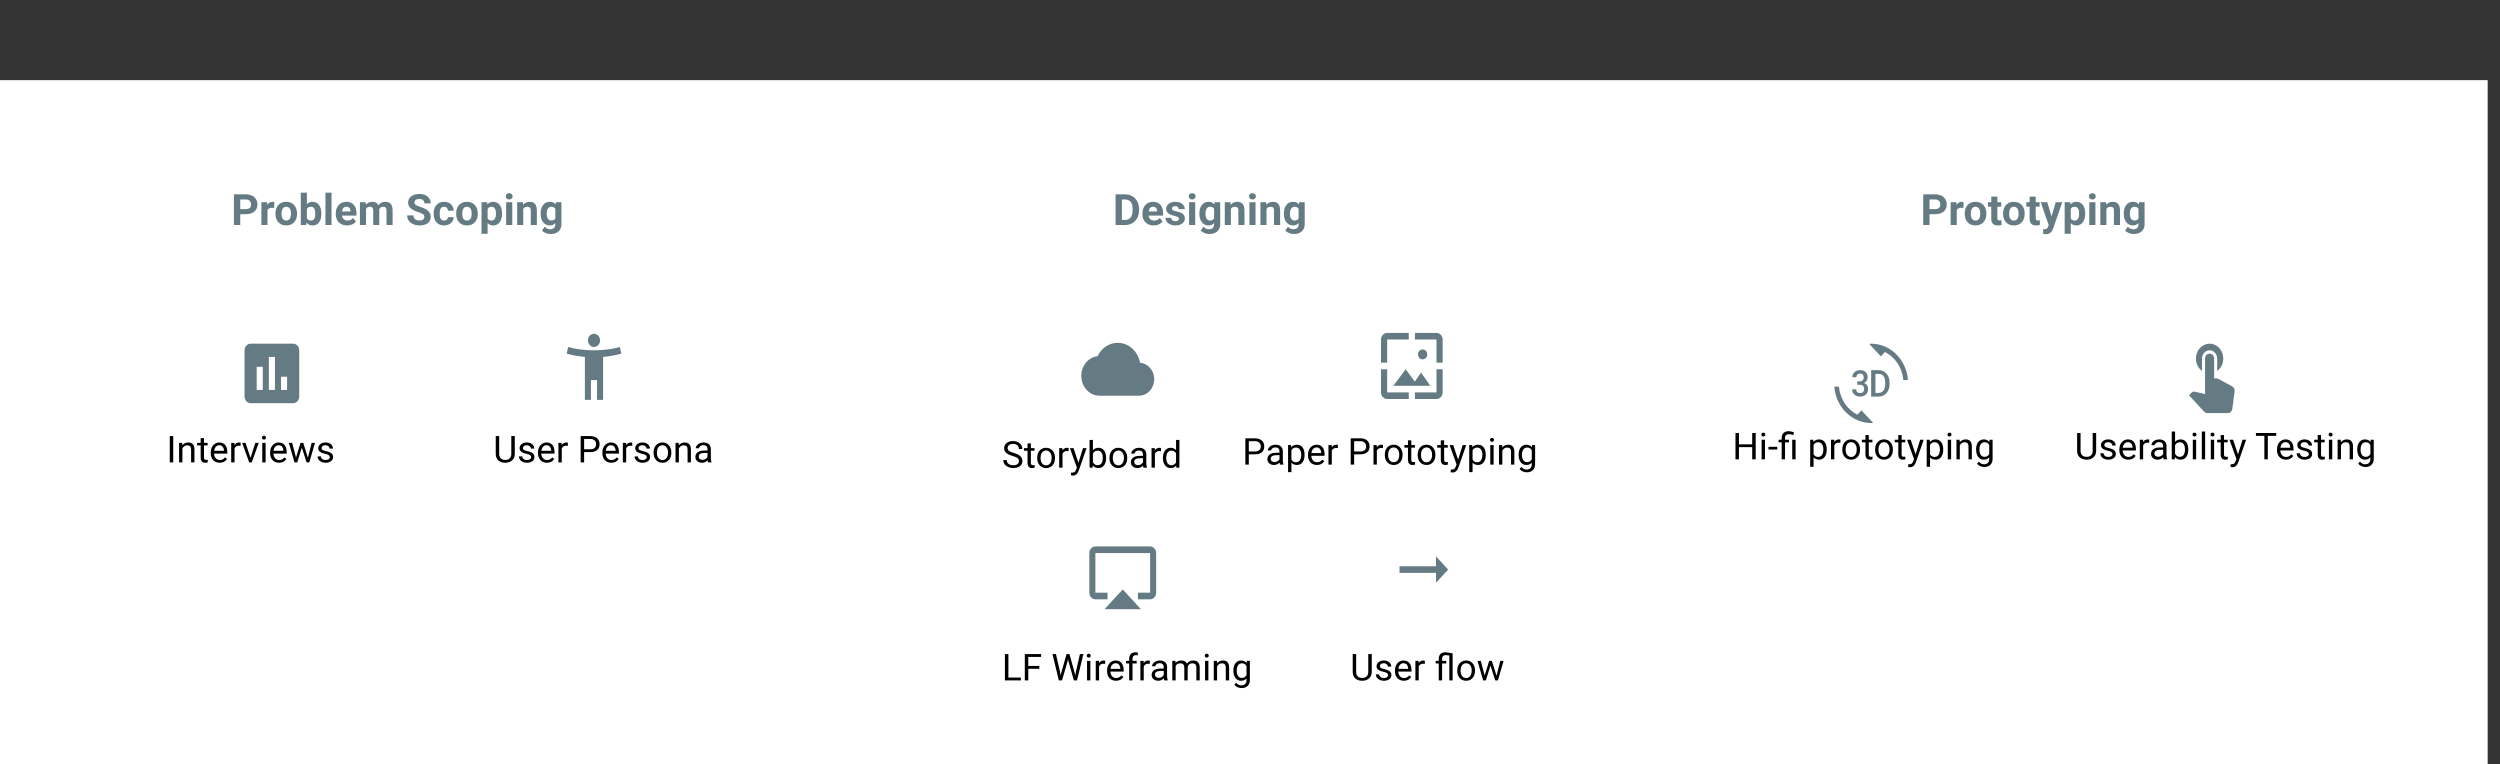 <svg width="811" height="248" viewBox="0 0 811 248" fill="none" xmlns="http://www.w3.org/2000/svg">
<rect x="0" y="0" width="811" height="248" fill="#333333" stroke="none"/>
<path d="M0 26H807V248H0V26Z" fill="white"/>
<path d="M77.939 69.493V73H75.889V63.047H79.772C80.519 63.047 81.175 63.184 81.74 63.457C82.31 63.73 82.747 64.12 83.053 64.626C83.358 65.127 83.511 65.699 83.511 66.342C83.511 67.317 83.176 68.087 82.506 68.652C81.841 69.213 80.918 69.493 79.737 69.493H77.939ZM77.939 67.832H79.772C80.314 67.832 80.726 67.704 81.009 67.449C81.296 67.194 81.439 66.829 81.439 66.356C81.439 65.868 81.296 65.474 81.009 65.173C80.722 64.872 80.325 64.717 79.819 64.708H77.939V67.832ZM88.952 67.456C88.683 67.42 88.446 67.401 88.241 67.401C87.494 67.401 87.004 67.654 86.772 68.16V73H84.796V65.603H86.662L86.717 66.485C87.113 65.806 87.662 65.467 88.364 65.467C88.583 65.467 88.788 65.496 88.98 65.556L88.952 67.456ZM89.356 69.233C89.356 68.5 89.497 67.846 89.779 67.272C90.062 66.697 90.467 66.253 90.996 65.939C91.529 65.624 92.147 65.467 92.849 65.467C93.847 65.467 94.66 65.772 95.289 66.383C95.922 66.993 96.276 67.823 96.349 68.871L96.362 69.377C96.362 70.512 96.046 71.423 95.412 72.111C94.779 72.795 93.929 73.137 92.862 73.137C91.796 73.137 90.944 72.795 90.306 72.111C89.672 71.428 89.356 70.498 89.356 69.322V69.233ZM91.331 69.377C91.331 70.079 91.463 70.617 91.728 70.99C91.992 71.359 92.37 71.544 92.862 71.544C93.341 71.544 93.715 71.362 93.983 70.997C94.252 70.628 94.387 70.04 94.387 69.233C94.387 68.545 94.252 68.012 93.983 67.634C93.715 67.255 93.336 67.066 92.849 67.066C92.366 67.066 91.992 67.255 91.728 67.634C91.463 68.007 91.331 68.588 91.331 69.377ZM104.244 69.37C104.244 70.555 103.991 71.48 103.485 72.145C102.979 72.806 102.273 73.137 101.366 73.137C100.564 73.137 99.924 72.829 99.445 72.214L99.356 73H97.579V62.5H99.555V66.267C100.01 65.733 100.61 65.467 101.353 65.467C102.255 65.467 102.961 65.799 103.472 66.465C103.987 67.126 104.244 68.058 104.244 69.261V69.37ZM102.269 69.227C102.269 68.479 102.15 67.935 101.913 67.593C101.676 67.246 101.323 67.073 100.854 67.073C100.225 67.073 99.792 67.331 99.555 67.846V70.765C99.796 71.284 100.234 71.544 100.867 71.544C101.505 71.544 101.924 71.23 102.125 70.601C102.221 70.3 102.269 69.842 102.269 69.227ZM107.553 73H105.57V62.5H107.553V73ZM112.591 73.137C111.506 73.137 110.622 72.804 109.938 72.139C109.259 71.473 108.92 70.587 108.92 69.48V69.288C108.92 68.545 109.063 67.882 109.351 67.299C109.638 66.711 110.043 66.26 110.567 65.945C111.096 65.626 111.698 65.467 112.372 65.467C113.384 65.467 114.179 65.786 114.758 66.424C115.341 67.062 115.633 67.966 115.633 69.138V69.944H110.923C110.987 70.427 111.178 70.815 111.497 71.106C111.821 71.398 112.229 71.544 112.721 71.544C113.482 71.544 114.076 71.268 114.505 70.717L115.476 71.804C115.179 72.223 114.778 72.551 114.272 72.788C113.767 73.02 113.206 73.137 112.591 73.137ZM112.365 67.066C111.973 67.066 111.654 67.199 111.408 67.463C111.167 67.727 111.012 68.106 110.943 68.598H113.691V68.44C113.682 68.003 113.564 67.666 113.336 67.429C113.108 67.187 112.785 67.066 112.365 67.066ZM118.613 65.603L118.675 66.431C119.199 65.788 119.908 65.467 120.801 65.467C121.753 65.467 122.407 65.843 122.763 66.595C123.282 65.843 124.023 65.467 124.984 65.467C125.786 65.467 126.383 65.701 126.775 66.171C127.167 66.636 127.363 67.338 127.363 68.276V73H125.381V68.283C125.381 67.864 125.299 67.559 125.135 67.367C124.971 67.171 124.681 67.073 124.267 67.073C123.674 67.073 123.264 67.356 123.036 67.921L123.043 73H121.067V68.29C121.067 67.862 120.983 67.552 120.814 67.36C120.646 67.169 120.359 67.073 119.953 67.073C119.393 67.073 118.987 67.306 118.736 67.77V73H116.761V65.603H118.613ZM137.665 70.389C137.665 70.001 137.528 69.705 137.255 69.5C136.981 69.29 136.489 69.072 135.778 68.844C135.067 68.611 134.505 68.383 134.09 68.16C132.96 67.549 132.395 66.727 132.395 65.692C132.395 65.155 132.545 64.676 132.846 64.257C133.151 63.833 133.586 63.503 134.151 63.266C134.721 63.029 135.359 62.91 136.065 62.91C136.776 62.91 137.41 63.04 137.966 63.3C138.522 63.555 138.952 63.917 139.258 64.387C139.568 64.856 139.723 65.389 139.723 65.986H137.672C137.672 65.531 137.528 65.177 137.241 64.927C136.954 64.671 136.551 64.544 136.031 64.544C135.53 64.544 135.14 64.651 134.862 64.865C134.584 65.075 134.445 65.353 134.445 65.699C134.445 66.023 134.607 66.294 134.931 66.513C135.259 66.731 135.74 66.936 136.373 67.128C137.54 67.479 138.39 67.914 138.923 68.434C139.456 68.953 139.723 69.6 139.723 70.375C139.723 71.236 139.397 71.913 138.745 72.405C138.093 72.893 137.216 73.137 136.113 73.137C135.348 73.137 134.65 72.998 134.021 72.72C133.393 72.437 132.912 72.052 132.579 71.564C132.251 71.077 132.087 70.512 132.087 69.869H134.145C134.145 70.967 134.801 71.517 136.113 71.517C136.601 71.517 136.981 71.419 137.255 71.223C137.528 71.022 137.665 70.744 137.665 70.389ZM144.063 71.544C144.428 71.544 144.724 71.444 144.952 71.243C145.18 71.043 145.299 70.776 145.308 70.443H147.16C147.156 70.945 147.019 71.405 146.75 71.824C146.481 72.239 146.112 72.562 145.643 72.795C145.178 73.023 144.663 73.137 144.098 73.137C143.04 73.137 142.206 72.802 141.596 72.132C140.985 71.457 140.68 70.528 140.68 69.343V69.213C140.68 68.074 140.983 67.164 141.589 66.485C142.195 65.806 143.027 65.467 144.084 65.467C145.009 65.467 145.75 65.731 146.306 66.26C146.866 66.784 147.151 67.483 147.16 68.358H145.308C145.299 67.976 145.18 67.666 144.952 67.429C144.724 67.187 144.424 67.066 144.05 67.066C143.59 67.066 143.241 67.235 143.004 67.572C142.771 67.905 142.655 68.447 142.655 69.199V69.404C142.655 70.165 142.771 70.712 143.004 71.045C143.236 71.378 143.59 71.544 144.063 71.544ZM147.98 69.233C147.98 68.5 148.122 67.846 148.404 67.272C148.687 66.697 149.092 66.253 149.621 65.939C150.154 65.624 150.772 65.467 151.474 65.467C152.472 65.467 153.285 65.772 153.914 66.383C154.548 66.993 154.901 67.823 154.974 68.871L154.987 69.377C154.987 70.512 154.671 71.423 154.037 72.111C153.404 72.795 152.554 73.137 151.487 73.137C150.421 73.137 149.569 72.795 148.931 72.111C148.297 71.428 147.98 70.498 147.98 69.322V69.233ZM149.956 69.377C149.956 70.079 150.088 70.617 150.353 70.99C150.617 71.359 150.995 71.544 151.487 71.544C151.966 71.544 152.34 71.362 152.608 70.997C152.877 70.628 153.012 70.04 153.012 69.233C153.012 68.545 152.877 68.012 152.608 67.634C152.34 67.255 151.961 67.066 151.474 67.066C150.991 67.066 150.617 67.255 150.353 67.634C150.088 68.007 149.956 68.588 149.956 69.377ZM162.862 69.37C162.862 70.509 162.603 71.423 162.083 72.111C161.568 72.795 160.871 73.137 159.991 73.137C159.244 73.137 158.64 72.877 158.18 72.357V75.844H156.204V65.603H158.036L158.104 66.328C158.583 65.754 159.207 65.467 159.978 65.467C160.889 65.467 161.598 65.804 162.104 66.478C162.609 67.153 162.862 68.083 162.862 69.268V69.37ZM160.887 69.227C160.887 68.538 160.764 68.007 160.518 67.634C160.276 67.26 159.923 67.073 159.458 67.073C158.838 67.073 158.412 67.31 158.18 67.784V70.812C158.421 71.3 158.852 71.544 159.472 71.544C160.415 71.544 160.887 70.772 160.887 69.227ZM166.178 73H164.195V65.603H166.178V73ZM164.079 63.69C164.079 63.393 164.177 63.149 164.373 62.958C164.574 62.767 164.845 62.671 165.187 62.671C165.524 62.671 165.793 62.767 165.993 62.958C166.194 63.149 166.294 63.393 166.294 63.69C166.294 63.99 166.191 64.236 165.986 64.428C165.786 64.619 165.519 64.715 165.187 64.715C164.854 64.715 164.585 64.619 164.38 64.428C164.179 64.236 164.079 63.99 164.079 63.69ZM169.63 65.603L169.691 66.458C170.22 65.797 170.929 65.467 171.817 65.467C172.601 65.467 173.185 65.697 173.567 66.157C173.95 66.618 174.146 67.306 174.155 68.222V73H172.18V68.269C172.18 67.85 172.089 67.547 171.906 67.36C171.724 67.169 171.421 67.073 170.997 67.073C170.441 67.073 170.024 67.31 169.746 67.784V73H167.771V65.603H169.63ZM175.372 69.247C175.372 68.112 175.641 67.199 176.179 66.506C176.721 65.813 177.45 65.467 178.366 65.467C179.177 65.467 179.809 65.745 180.26 66.301L180.342 65.603H182.133V72.754C182.133 73.401 181.985 73.964 181.688 74.442C181.397 74.921 180.984 75.285 180.451 75.536C179.918 75.787 179.294 75.912 178.578 75.912C178.036 75.912 177.507 75.803 176.992 75.584C176.477 75.37 176.088 75.092 175.823 74.75L176.698 73.547C177.19 74.098 177.787 74.374 178.489 74.374C179.013 74.374 179.421 74.233 179.713 73.95C180.005 73.672 180.15 73.276 180.15 72.761V72.364C179.695 72.879 179.095 73.137 178.353 73.137C177.464 73.137 176.744 72.79 176.192 72.098C175.646 71.4 175.372 70.478 175.372 69.329V69.247ZM177.348 69.391C177.348 70.061 177.482 70.587 177.751 70.97C178.02 71.348 178.389 71.537 178.858 71.537C179.46 71.537 179.891 71.311 180.15 70.86V67.75C179.886 67.299 179.46 67.073 178.872 67.073C178.398 67.073 178.024 67.267 177.751 67.654C177.482 68.042 177.348 68.62 177.348 69.391Z" fill="#657B83"/>
<path d="M361.889 73V63.047H364.951C365.826 63.047 366.608 63.245 367.296 63.642C367.989 64.034 368.529 64.594 368.916 65.323C369.303 66.048 369.497 66.873 369.497 67.798V68.256C369.497 69.181 369.306 70.004 368.923 70.724C368.545 71.444 368.009 72.002 367.316 72.398C366.624 72.795 365.842 72.995 364.972 73H361.889ZM363.939 64.708V71.353H364.931C365.733 71.353 366.346 71.091 366.77 70.566C367.193 70.042 367.41 69.293 367.419 68.317V67.791C367.419 66.779 367.209 66.014 366.79 65.494C366.371 64.97 365.758 64.708 364.951 64.708H363.939ZM374.269 73.137C373.184 73.137 372.3 72.804 371.616 72.139C370.937 71.473 370.598 70.587 370.598 69.48V69.288C370.598 68.545 370.741 67.882 371.028 67.299C371.315 66.711 371.721 66.26 372.245 65.945C372.774 65.626 373.375 65.467 374.05 65.467C375.062 65.467 375.857 65.786 376.436 66.424C377.019 67.062 377.311 67.966 377.311 69.138V69.944H372.601C372.664 70.427 372.856 70.815 373.175 71.106C373.498 71.398 373.906 71.544 374.398 71.544C375.16 71.544 375.754 71.268 376.183 70.717L377.153 71.804C376.857 72.223 376.456 72.551 375.95 72.788C375.444 73.02 374.884 73.137 374.269 73.137ZM374.043 67.066C373.651 67.066 373.332 67.199 373.086 67.463C372.844 67.727 372.689 68.106 372.621 68.598H375.369V68.44C375.36 68.003 375.242 67.666 375.014 67.429C374.786 67.187 374.462 67.066 374.043 67.066ZM382.444 70.956C382.444 70.715 382.324 70.525 382.082 70.389C381.845 70.247 381.462 70.122 380.934 70.013C379.174 69.644 378.295 68.896 378.295 67.77C378.295 67.114 378.566 66.567 379.108 66.13C379.655 65.688 380.368 65.467 381.248 65.467C382.187 65.467 382.937 65.688 383.497 66.13C384.062 66.572 384.345 67.146 384.345 67.853H382.369C382.369 67.57 382.278 67.338 382.096 67.155C381.913 66.968 381.629 66.875 381.241 66.875C380.909 66.875 380.651 66.95 380.469 67.101C380.286 67.251 380.195 67.442 380.195 67.675C380.195 67.894 380.298 68.071 380.503 68.208C380.713 68.34 381.063 68.456 381.556 68.557C382.048 68.652 382.463 68.762 382.8 68.885C383.843 69.268 384.365 69.931 384.365 70.874C384.365 71.549 384.076 72.095 383.497 72.515C382.918 72.929 382.171 73.137 381.255 73.137C380.635 73.137 380.084 73.027 379.601 72.809C379.122 72.585 378.746 72.282 378.473 71.899C378.199 71.512 378.062 71.095 378.062 70.648H379.936C379.954 70.999 380.084 71.268 380.325 71.455C380.567 71.642 380.89 71.735 381.296 71.735C381.674 71.735 381.959 71.665 382.15 71.523C382.346 71.378 382.444 71.189 382.444 70.956ZM387.729 73H385.746V65.603H387.729V73ZM385.63 63.69C385.63 63.393 385.728 63.149 385.924 62.958C386.124 62.767 386.396 62.671 386.737 62.671C387.075 62.671 387.343 62.767 387.544 62.958C387.744 63.149 387.845 63.393 387.845 63.69C387.845 63.99 387.742 64.236 387.537 64.428C387.337 64.619 387.07 64.715 386.737 64.715C386.405 64.715 386.136 64.619 385.931 64.428C385.73 64.236 385.63 63.99 385.63 63.69ZM389.075 69.247C389.075 68.112 389.344 67.199 389.882 66.506C390.424 65.813 391.153 65.467 392.069 65.467C392.881 65.467 393.512 65.745 393.963 66.301L394.045 65.603H395.836V72.754C395.836 73.401 395.688 73.964 395.392 74.442C395.1 74.921 394.688 75.285 394.154 75.536C393.621 75.787 392.997 75.912 392.281 75.912C391.739 75.912 391.21 75.803 390.695 75.584C390.18 75.37 389.791 75.092 389.526 74.75L390.401 73.547C390.894 74.098 391.491 74.374 392.192 74.374C392.716 74.374 393.124 74.233 393.416 73.95C393.708 73.672 393.854 73.276 393.854 72.761V72.364C393.398 72.879 392.799 73.137 392.056 73.137C391.167 73.137 390.447 72.79 389.896 72.098C389.349 71.4 389.075 70.478 389.075 69.329V69.247ZM391.051 69.391C391.051 70.061 391.185 70.587 391.454 70.97C391.723 71.348 392.092 71.537 392.562 71.537C393.163 71.537 393.594 71.311 393.854 70.86V67.75C393.589 67.299 393.163 67.073 392.575 67.073C392.101 67.073 391.728 67.267 391.454 67.654C391.185 68.042 391.051 68.62 391.051 69.391ZM399.179 65.603L399.24 66.458C399.769 65.797 400.478 65.467 401.366 65.467C402.15 65.467 402.733 65.697 403.116 66.157C403.499 66.618 403.695 67.306 403.704 68.222V73H401.729V68.269C401.729 67.85 401.637 67.547 401.455 67.36C401.273 67.169 400.97 67.073 400.546 67.073C399.99 67.073 399.573 67.31 399.295 67.784V73H397.319V65.603H399.179ZM407.293 73H405.311V65.603H407.293V73ZM405.194 63.69C405.194 63.393 405.292 63.149 405.488 62.958C405.689 62.767 405.96 62.671 406.302 62.671C406.639 62.671 406.908 62.767 407.108 62.958C407.309 63.149 407.409 63.393 407.409 63.69C407.409 63.99 407.307 64.236 407.102 64.428C406.901 64.619 406.634 64.715 406.302 64.715C405.969 64.715 405.7 64.619 405.495 64.428C405.295 64.236 405.194 63.99 405.194 63.69ZM410.745 65.603L410.807 66.458C411.335 65.797 412.044 65.467 412.933 65.467C413.716 65.467 414.3 65.697 414.683 66.157C415.065 66.618 415.261 67.306 415.271 68.222V73H413.295V68.269C413.295 67.85 413.204 67.547 413.021 67.36C412.839 67.169 412.536 67.073 412.112 67.073C411.556 67.073 411.139 67.31 410.861 67.784V73H408.886V65.603H410.745ZM416.487 69.247C416.487 68.112 416.756 67.199 417.294 66.506C417.836 65.813 418.565 65.467 419.481 65.467C420.293 65.467 420.924 65.745 421.375 66.301L421.457 65.603H423.248V72.754C423.248 73.401 423.1 73.964 422.804 74.442C422.512 74.921 422.1 75.285 421.566 75.536C421.033 75.787 420.409 75.912 419.693 75.912C419.151 75.912 418.622 75.803 418.107 75.584C417.592 75.37 417.203 75.092 416.938 74.75L417.813 73.547C418.306 74.098 418.903 74.374 419.604 74.374C420.129 74.374 420.536 74.233 420.828 73.95C421.12 73.672 421.266 73.276 421.266 72.761V72.364C420.81 72.879 420.211 73.137 419.468 73.137C418.579 73.137 417.859 72.79 417.308 72.098C416.761 71.4 416.487 70.478 416.487 69.329V69.247ZM418.463 69.391C418.463 70.061 418.597 70.587 418.866 70.97C419.135 71.348 419.504 71.537 419.974 71.537C420.575 71.537 421.006 71.311 421.266 70.86V67.75C421.001 67.299 420.575 67.073 419.987 67.073C419.513 67.073 419.14 67.267 418.866 67.654C418.597 68.042 418.463 68.62 418.463 69.391Z" fill="#657B83"/>
<path d="M328.504 147.918C327.539 147.641 326.836 147.301 326.395 146.898C325.957 146.492 325.738 145.992 325.738 145.398C325.738 144.727 326.006 144.172 326.541 143.734C327.08 143.293 327.779 143.072 328.639 143.072C329.225 143.072 329.746 143.186 330.203 143.412C330.664 143.639 331.02 143.951 331.27 144.35C331.523 144.748 331.65 145.184 331.65 145.656H330.52C330.52 145.141 330.355 144.736 330.027 144.443C329.699 144.146 329.236 143.998 328.639 143.998C328.084 143.998 327.65 144.121 327.338 144.367C327.029 144.609 326.875 144.947 326.875 145.381C326.875 145.729 327.021 146.023 327.314 146.266C327.611 146.504 328.113 146.723 328.82 146.922C329.531 147.121 330.086 147.342 330.484 147.584C330.887 147.822 331.184 148.102 331.375 148.422C331.57 148.742 331.668 149.119 331.668 149.553C331.668 150.244 331.398 150.799 330.859 151.217C330.32 151.631 329.6 151.838 328.697 151.838C328.111 151.838 327.564 151.727 327.057 151.504C326.549 151.277 326.156 150.969 325.879 150.578C325.605 150.188 325.469 149.744 325.469 149.248H326.6C326.6 149.764 326.789 150.172 327.168 150.473C327.551 150.77 328.061 150.918 328.697 150.918C329.291 150.918 329.746 150.797 330.062 150.555C330.379 150.312 330.537 149.982 330.537 149.564C330.537 149.146 330.391 148.824 330.098 148.598C329.805 148.367 329.273 148.141 328.504 147.918ZM334.416 143.846V145.381H335.6V146.219H334.416V150.15C334.416 150.404 334.469 150.596 334.574 150.725C334.68 150.85 334.859 150.912 335.113 150.912C335.238 150.912 335.41 150.889 335.629 150.842V151.721C335.344 151.799 335.066 151.838 334.797 151.838C334.312 151.838 333.947 151.691 333.701 151.398C333.455 151.105 333.332 150.689 333.332 150.15V146.219H332.178V145.381H333.332V143.846H334.416ZM336.467 148.492C336.467 147.871 336.588 147.312 336.83 146.816C337.076 146.32 337.416 145.938 337.85 145.668C338.287 145.398 338.785 145.264 339.344 145.264C340.207 145.264 340.904 145.562 341.436 146.16C341.971 146.758 342.238 147.553 342.238 148.545V148.621C342.238 149.238 342.119 149.793 341.881 150.285C341.646 150.773 341.309 151.154 340.867 151.428C340.43 151.701 339.926 151.838 339.355 151.838C338.496 151.838 337.799 151.539 337.264 150.941C336.732 150.344 336.467 149.553 336.467 148.568V148.492ZM337.557 148.621C337.557 149.324 337.719 149.889 338.043 150.314C338.371 150.74 338.809 150.953 339.355 150.953C339.906 150.953 340.344 150.738 340.668 150.309C340.992 149.875 341.154 149.27 341.154 148.492C341.154 147.797 340.988 147.234 340.656 146.805C340.328 146.371 339.891 146.154 339.344 146.154C338.809 146.154 338.377 146.367 338.049 146.793C337.721 147.219 337.557 147.828 337.557 148.621ZM346.662 146.354C346.498 146.326 346.32 146.312 346.129 146.312C345.418 146.312 344.936 146.615 344.682 147.221V151.721H343.598V145.381H344.652L344.67 146.113C345.025 145.547 345.529 145.264 346.182 145.264C346.393 145.264 346.553 145.291 346.662 145.346V146.354ZM349.844 150.133L351.32 145.381H352.48L349.932 152.699C349.537 153.754 348.91 154.281 348.051 154.281L347.846 154.264L347.441 154.188V153.309L347.734 153.332C348.102 153.332 348.387 153.258 348.59 153.109C348.797 152.961 348.967 152.689 349.1 152.295L349.34 151.65L347.078 145.381H348.262L349.844 150.133ZM358.82 148.621C358.82 149.59 358.598 150.369 358.152 150.959C357.707 151.545 357.109 151.838 356.359 151.838C355.559 151.838 354.939 151.555 354.502 150.988L354.449 151.721H353.453V142.721H354.537V146.078C354.975 145.535 355.578 145.264 356.348 145.264C357.117 145.264 357.721 145.555 358.158 146.137C358.6 146.719 358.82 147.516 358.82 148.527V148.621ZM357.736 148.498C357.736 147.76 357.594 147.189 357.309 146.787C357.023 146.385 356.613 146.184 356.078 146.184C355.363 146.184 354.85 146.516 354.537 147.18V149.922C354.869 150.586 355.387 150.918 356.09 150.918C356.609 150.918 357.014 150.717 357.303 150.314C357.592 149.912 357.736 149.307 357.736 148.498ZM359.904 148.492C359.904 147.871 360.025 147.312 360.268 146.816C360.514 146.32 360.854 145.938 361.287 145.668C361.725 145.398 362.223 145.264 362.781 145.264C363.645 145.264 364.342 145.562 364.873 146.16C365.408 146.758 365.676 147.553 365.676 148.545V148.621C365.676 149.238 365.557 149.793 365.318 150.285C365.084 150.773 364.746 151.154 364.305 151.428C363.867 151.701 363.363 151.838 362.793 151.838C361.934 151.838 361.236 151.539 360.701 150.941C360.17 150.344 359.904 149.553 359.904 148.568V148.492ZM360.994 148.621C360.994 149.324 361.156 149.889 361.48 150.314C361.809 150.74 362.246 150.953 362.793 150.953C363.344 150.953 363.781 150.738 364.105 150.309C364.43 149.875 364.592 149.27 364.592 148.492C364.592 147.797 364.426 147.234 364.094 146.805C363.766 146.371 363.328 146.154 362.781 146.154C362.246 146.154 361.814 146.367 361.486 146.793C361.158 147.219 360.994 147.828 360.994 148.621ZM370.949 151.721C370.887 151.596 370.836 151.373 370.797 151.053C370.293 151.576 369.691 151.838 368.992 151.838C368.367 151.838 367.854 151.662 367.451 151.311C367.053 150.955 366.854 150.506 366.854 149.963C366.854 149.303 367.104 148.791 367.604 148.428C368.107 148.061 368.814 147.877 369.725 147.877H370.779V147.379C370.779 147 370.666 146.699 370.439 146.477C370.213 146.25 369.879 146.137 369.438 146.137C369.051 146.137 368.727 146.234 368.465 146.43C368.203 146.625 368.072 146.861 368.072 147.139H366.982C366.982 146.822 367.094 146.518 367.316 146.225C367.543 145.928 367.848 145.693 368.23 145.521C368.617 145.35 369.041 145.264 369.502 145.264C370.232 145.264 370.805 145.447 371.219 145.814C371.633 146.178 371.848 146.68 371.863 147.32V150.238C371.863 150.82 371.938 151.283 372.086 151.627V151.721H370.949ZM369.15 150.895C369.49 150.895 369.812 150.807 370.117 150.631C370.422 150.455 370.643 150.227 370.779 149.945V148.645H369.93C368.602 148.645 367.938 149.033 367.938 149.811C367.938 150.15 368.051 150.416 368.277 150.607C368.504 150.799 368.795 150.895 369.15 150.895ZM376.627 146.354C376.463 146.326 376.285 146.312 376.094 146.312C375.383 146.312 374.9 146.615 374.646 147.221V151.721H373.562V145.381H374.617L374.635 146.113C374.99 145.547 375.494 145.264 376.146 145.264C376.357 145.264 376.518 145.291 376.627 145.346V146.354ZM377.248 148.498C377.248 147.525 377.479 146.744 377.939 146.154C378.4 145.561 379.004 145.264 379.75 145.264C380.492 145.264 381.08 145.518 381.514 146.025V142.721H382.598V151.721H381.602L381.549 151.041C381.115 151.572 380.512 151.838 379.738 151.838C379.004 151.838 378.404 151.537 377.939 150.936C377.479 150.334 377.248 149.549 377.248 148.58V148.498ZM378.332 148.621C378.332 149.34 378.48 149.902 378.777 150.309C379.074 150.715 379.484 150.918 380.008 150.918C380.695 150.918 381.197 150.609 381.514 149.992V147.08C381.189 146.482 380.691 146.184 380.02 146.184C379.488 146.184 379.074 146.389 378.777 146.799C378.48 147.209 378.332 147.816 378.332 148.621Z" fill="black"/>
<path d="M569.547 149H568.416V145.057H564.115V149H562.99V140.469H564.115V144.137H568.416V140.469H569.547V149ZM572.553 149H571.469V142.66H572.553V149ZM571.381 140.979C571.381 140.803 571.434 140.654 571.539 140.533C571.648 140.412 571.809 140.352 572.02 140.352C572.23 140.352 572.391 140.412 572.5 140.533C572.609 140.654 572.664 140.803 572.664 140.979C572.664 141.154 572.609 141.301 572.5 141.418C572.391 141.535 572.23 141.594 572.02 141.594C571.809 141.594 571.648 141.535 571.539 141.418C571.434 141.301 571.381 141.154 571.381 140.979ZM576.549 145.818H573.689V144.934H576.549V145.818ZM577.973 149V143.498H576.971V142.66H577.973V142.121C577.973 141.414 578.174 140.863 578.576 140.469C578.982 140.074 579.555 139.877 580.293 139.877C580.73 139.877 581.283 139.996 581.951 140.234L581.77 141.148C581.281 140.953 580.816 140.855 580.375 140.855C579.91 140.855 579.574 140.961 579.367 141.172C579.164 141.379 579.062 141.691 579.062 142.109V142.66H580.357V143.498H579.062V149H577.973ZM582.49 149H581.4V142.66H582.49V149ZM592.586 145.9C592.586 146.865 592.365 147.643 591.924 148.232C591.482 148.822 590.885 149.117 590.131 149.117C589.361 149.117 588.756 148.873 588.314 148.385V151.438H587.23V142.66H588.221L588.273 143.363C588.715 142.816 589.328 142.543 590.113 142.543C590.875 142.543 591.477 142.83 591.918 143.404C592.363 143.979 592.586 144.777 592.586 145.801V145.9ZM591.502 145.777C591.502 145.062 591.35 144.498 591.045 144.084C590.74 143.67 590.322 143.463 589.791 143.463C589.135 143.463 588.643 143.754 588.314 144.336V147.365C588.639 147.943 589.135 148.232 589.803 148.232C590.322 148.232 590.734 148.027 591.039 147.617C591.348 147.203 591.502 146.59 591.502 145.777ZM597.033 143.633C596.869 143.605 596.691 143.592 596.5 143.592C595.789 143.592 595.307 143.895 595.053 144.5V149H593.969V142.66H595.023L595.041 143.393C595.396 142.826 595.9 142.543 596.553 142.543C596.764 142.543 596.924 142.57 597.033 142.625V143.633ZM597.631 145.771C597.631 145.15 597.752 144.592 597.994 144.096C598.24 143.6 598.58 143.217 599.014 142.947C599.451 142.678 599.949 142.543 600.508 142.543C601.371 142.543 602.068 142.842 602.6 143.439C603.135 144.037 603.402 144.832 603.402 145.824V145.9C603.402 146.518 603.283 147.072 603.045 147.564C602.811 148.053 602.473 148.434 602.031 148.707C601.594 148.98 601.09 149.117 600.52 149.117C599.66 149.117 598.963 148.818 598.428 148.221C597.896 147.623 597.631 146.832 597.631 145.848V145.771ZM598.721 145.9C598.721 146.604 598.883 147.168 599.207 147.594C599.535 148.02 599.973 148.232 600.52 148.232C601.07 148.232 601.508 148.018 601.832 147.588C602.156 147.154 602.318 146.549 602.318 145.771C602.318 145.076 602.152 144.514 601.82 144.084C601.492 143.65 601.055 143.434 600.508 143.434C599.973 143.434 599.541 143.646 599.213 144.072C598.885 144.498 598.721 145.107 598.721 145.9ZM606.232 141.125V142.66H607.416V143.498H606.232V147.43C606.232 147.684 606.285 147.875 606.391 148.004C606.496 148.129 606.676 148.191 606.93 148.191C607.055 148.191 607.227 148.168 607.445 148.121V149C607.16 149.078 606.883 149.117 606.613 149.117C606.129 149.117 605.764 148.971 605.518 148.678C605.271 148.385 605.148 147.969 605.148 147.43V143.498H603.994V142.66H605.148V141.125H606.232ZM608.283 145.771C608.283 145.15 608.404 144.592 608.646 144.096C608.893 143.6 609.232 143.217 609.666 142.947C610.104 142.678 610.602 142.543 611.16 142.543C612.023 142.543 612.721 142.842 613.252 143.439C613.787 144.037 614.055 144.832 614.055 145.824V145.9C614.055 146.518 613.936 147.072 613.697 147.564C613.463 148.053 613.125 148.434 612.684 148.707C612.246 148.98 611.742 149.117 611.172 149.117C610.312 149.117 609.615 148.818 609.08 148.221C608.549 147.623 608.283 146.832 608.283 145.848V145.771ZM609.373 145.9C609.373 146.604 609.535 147.168 609.859 147.594C610.188 148.02 610.625 148.232 611.172 148.232C611.723 148.232 612.16 148.018 612.484 147.588C612.809 147.154 612.971 146.549 612.971 145.771C612.971 145.076 612.805 144.514 612.473 144.084C612.145 143.65 611.707 143.434 611.16 143.434C610.625 143.434 610.193 143.646 609.865 144.072C609.537 144.498 609.373 145.107 609.373 145.9ZM616.885 141.125V142.66H618.068V143.498H616.885V147.43C616.885 147.684 616.938 147.875 617.043 148.004C617.148 148.129 617.328 148.191 617.582 148.191C617.707 148.191 617.879 148.168 618.098 148.121V149C617.812 149.078 617.535 149.117 617.266 149.117C616.781 149.117 616.416 148.971 616.17 148.678C615.924 148.385 615.801 147.969 615.801 147.43V143.498H614.646V142.66H615.801V141.125H616.885ZM621.414 147.412L622.891 142.66H624.051L621.502 149.979C621.107 151.033 620.48 151.561 619.621 151.561L619.416 151.543L619.012 151.467V150.588L619.305 150.611C619.672 150.611 619.957 150.537 620.16 150.389C620.367 150.24 620.537 149.969 620.67 149.574L620.91 148.93L618.648 142.66H619.832L621.414 147.412ZM630.379 145.9C630.379 146.865 630.158 147.643 629.717 148.232C629.275 148.822 628.678 149.117 627.924 149.117C627.154 149.117 626.549 148.873 626.107 148.385V151.438H625.023V142.66H626.014L626.066 143.363C626.508 142.816 627.121 142.543 627.906 142.543C628.668 142.543 629.27 142.83 629.711 143.404C630.156 143.979 630.379 144.777 630.379 145.801V145.9ZM629.295 145.777C629.295 145.062 629.143 144.498 628.838 144.084C628.533 143.67 628.115 143.463 627.584 143.463C626.928 143.463 626.436 143.754 626.107 144.336V147.365C626.432 147.943 626.928 148.232 627.596 148.232C628.115 148.232 628.527 148.027 628.832 147.617C629.141 147.203 629.295 146.59 629.295 145.777ZM632.939 149H631.855V142.66H632.939V149ZM631.768 140.979C631.768 140.803 631.82 140.654 631.926 140.533C632.035 140.412 632.195 140.352 632.406 140.352C632.617 140.352 632.777 140.412 632.887 140.533C632.996 140.654 633.051 140.803 633.051 140.979C633.051 141.154 632.996 141.301 632.887 141.418C632.777 141.535 632.617 141.594 632.406 141.594C632.195 141.594 632.035 141.535 631.926 141.418C631.82 141.301 631.768 141.154 631.768 140.979ZM635.705 142.66L635.74 143.457C636.225 142.848 636.857 142.543 637.639 142.543C638.979 142.543 639.654 143.299 639.666 144.811V149H638.582V144.805C638.578 144.348 638.473 144.01 638.266 143.791C638.062 143.572 637.744 143.463 637.311 143.463C636.959 143.463 636.65 143.557 636.385 143.744C636.119 143.932 635.912 144.178 635.764 144.482V149H634.68V142.66H635.705ZM641.043 145.777C641.043 144.789 641.271 144.004 641.729 143.422C642.186 142.836 642.791 142.543 643.545 142.543C644.318 142.543 644.922 142.816 645.355 143.363L645.408 142.66H646.398V148.848C646.398 149.668 646.154 150.314 645.666 150.787C645.182 151.26 644.529 151.496 643.709 151.496C643.252 151.496 642.805 151.398 642.367 151.203C641.93 151.008 641.596 150.74 641.365 150.4L641.928 149.75C642.393 150.324 642.961 150.611 643.633 150.611C644.16 150.611 644.57 150.463 644.863 150.166C645.16 149.869 645.309 149.451 645.309 148.912V148.367C644.875 148.867 644.283 149.117 643.533 149.117C642.791 149.117 642.189 148.818 641.729 148.221C641.271 147.623 641.043 146.809 641.043 145.777ZM642.133 145.9C642.133 146.615 642.279 147.178 642.572 147.588C642.865 147.994 643.275 148.197 643.803 148.197C644.486 148.197 644.988 147.887 645.309 147.266V144.371C644.977 143.766 644.479 143.463 643.814 143.463C643.287 143.463 642.875 143.668 642.578 144.078C642.281 144.488 642.133 145.096 642.133 145.9Z" fill="black"/>
<path d="M679.996 140.469V146.27C679.992 147.074 679.738 147.732 679.234 148.244C678.734 148.756 678.055 149.043 677.195 149.105L676.896 149.117C675.963 149.117 675.219 148.865 674.664 148.361C674.109 147.857 673.828 147.164 673.82 146.281V140.469H674.934V146.246C674.934 146.863 675.104 147.344 675.443 147.688C675.783 148.027 676.268 148.197 676.896 148.197C677.533 148.197 678.02 148.027 678.355 147.688C678.695 147.348 678.865 146.869 678.865 146.252V140.469H679.996ZM685.293 147.318C685.293 147.025 685.182 146.799 684.959 146.639C684.74 146.475 684.355 146.334 683.805 146.217C683.258 146.1 682.822 145.959 682.498 145.795C682.178 145.631 681.939 145.436 681.783 145.209C681.631 144.982 681.555 144.713 681.555 144.4C681.555 143.881 681.773 143.441 682.211 143.082C682.652 142.723 683.215 142.543 683.898 142.543C684.617 142.543 685.199 142.729 685.645 143.1C686.094 143.471 686.318 143.945 686.318 144.523H685.229C685.229 144.227 685.102 143.971 684.848 143.756C684.598 143.541 684.281 143.434 683.898 143.434C683.504 143.434 683.195 143.52 682.973 143.691C682.75 143.863 682.639 144.088 682.639 144.365C682.639 144.627 682.742 144.824 682.949 144.957C683.156 145.09 683.529 145.217 684.068 145.338C684.611 145.459 685.051 145.604 685.387 145.771C685.723 145.939 685.971 146.143 686.131 146.381C686.295 146.615 686.377 146.902 686.377 147.242C686.377 147.809 686.15 148.264 685.697 148.607C685.244 148.947 684.656 149.117 683.934 149.117C683.426 149.117 682.977 149.027 682.586 148.848C682.195 148.668 681.889 148.418 681.666 148.098C681.447 147.773 681.338 147.424 681.338 147.049H682.422C682.441 147.412 682.586 147.701 682.855 147.916C683.129 148.127 683.488 148.232 683.934 148.232C684.344 148.232 684.672 148.15 684.918 147.986C685.168 147.818 685.293 147.596 685.293 147.318ZM690.42 149.117C689.561 149.117 688.861 148.836 688.322 148.273C687.783 147.707 687.514 146.951 687.514 146.006V145.807C687.514 145.178 687.633 144.617 687.871 144.125C688.113 143.629 688.449 143.242 688.879 142.965C689.312 142.684 689.781 142.543 690.285 142.543C691.109 142.543 691.75 142.814 692.207 143.357C692.664 143.9 692.893 144.678 692.893 145.689V146.141H688.598C688.613 146.766 688.795 147.271 689.143 147.658C689.494 148.041 689.939 148.232 690.479 148.232C690.861 148.232 691.186 148.154 691.451 147.998C691.717 147.842 691.949 147.635 692.148 147.377L692.811 147.893C692.279 148.709 691.482 149.117 690.42 149.117ZM690.285 143.434C689.848 143.434 689.48 143.594 689.184 143.914C688.887 144.23 688.703 144.676 688.633 145.25H691.809V145.168C691.777 144.617 691.629 144.191 691.363 143.891C691.098 143.586 690.738 143.434 690.285 143.434ZM697.217 143.633C697.053 143.605 696.875 143.592 696.684 143.592C695.973 143.592 695.49 143.895 695.236 144.5V149H694.152V142.66H695.207L695.225 143.393C695.58 142.826 696.084 142.543 696.736 142.543C696.947 142.543 697.107 142.57 697.217 142.625V143.633ZM701.898 149C701.836 148.875 701.785 148.652 701.746 148.332C701.242 148.855 700.641 149.117 699.941 149.117C699.316 149.117 698.803 148.941 698.4 148.59C698.002 148.234 697.803 147.785 697.803 147.242C697.803 146.582 698.053 146.07 698.553 145.707C699.057 145.34 699.764 145.156 700.674 145.156H701.729V144.658C701.729 144.279 701.615 143.979 701.389 143.756C701.162 143.529 700.828 143.416 700.387 143.416C700 143.416 699.676 143.514 699.414 143.709C699.152 143.904 699.021 144.141 699.021 144.418H697.932C697.932 144.102 698.043 143.797 698.266 143.504C698.492 143.207 698.797 142.973 699.18 142.801C699.566 142.629 699.99 142.543 700.451 142.543C701.182 142.543 701.754 142.727 702.168 143.094C702.582 143.457 702.797 143.959 702.812 144.6V147.518C702.812 148.1 702.887 148.562 703.035 148.906V149H701.898ZM700.1 148.174C700.439 148.174 700.762 148.086 701.066 147.91C701.371 147.734 701.592 147.506 701.729 147.225V145.924H700.879C699.551 145.924 698.887 146.312 698.887 147.09C698.887 147.43 699 147.695 699.227 147.887C699.453 148.078 699.744 148.174 700.1 148.174ZM709.879 145.9C709.879 146.869 709.656 147.648 709.211 148.238C708.766 148.824 708.168 149.117 707.418 149.117C706.617 149.117 705.998 148.834 705.561 148.268L705.508 149H704.512V140H705.596V143.357C706.033 142.814 706.637 142.543 707.406 142.543C708.176 142.543 708.779 142.834 709.217 143.416C709.658 143.998 709.879 144.795 709.879 145.807V145.9ZM708.795 145.777C708.795 145.039 708.652 144.469 708.367 144.066C708.082 143.664 707.672 143.463 707.137 143.463C706.422 143.463 705.908 143.795 705.596 144.459V147.201C705.928 147.865 706.445 148.197 707.148 148.197C707.668 148.197 708.072 147.996 708.361 147.594C708.65 147.191 708.795 146.586 708.795 145.777ZM712.428 149H711.344V142.66H712.428V149ZM711.256 140.979C711.256 140.803 711.309 140.654 711.414 140.533C711.523 140.412 711.684 140.352 711.895 140.352C712.105 140.352 712.266 140.412 712.375 140.533C712.484 140.654 712.539 140.803 712.539 140.979C712.539 141.154 712.484 141.301 712.375 141.418C712.266 141.535 712.105 141.594 711.895 141.594C711.684 141.594 711.523 141.535 711.414 141.418C711.309 141.301 711.256 141.154 711.256 140.979ZM715.346 149H714.262V140H715.346V149ZM718.264 149H717.18V142.66H718.264V149ZM717.092 140.979C717.092 140.803 717.145 140.654 717.25 140.533C717.359 140.412 717.52 140.352 717.73 140.352C717.941 140.352 718.102 140.412 718.211 140.533C718.32 140.654 718.375 140.803 718.375 140.979C718.375 141.154 718.32 141.301 718.211 141.418C718.102 141.535 717.941 141.594 717.73 141.594C717.52 141.594 717.359 141.535 717.25 141.418C717.145 141.301 717.092 141.154 717.092 140.979ZM721.475 141.125V142.66H722.658V143.498H721.475V147.43C721.475 147.684 721.527 147.875 721.633 148.004C721.738 148.129 721.918 148.191 722.172 148.191C722.297 148.191 722.469 148.168 722.688 148.121V149C722.402 149.078 722.125 149.117 721.855 149.117C721.371 149.117 721.006 148.971 720.76 148.678C720.514 148.385 720.391 147.969 720.391 147.43V143.498H719.236V142.66H720.391V141.125H721.475ZM726.004 147.412L727.48 142.66H728.641L726.092 149.979C725.697 151.033 725.07 151.561 724.211 151.561L724.006 151.543L723.602 151.467V150.588L723.895 150.611C724.262 150.611 724.547 150.537 724.75 150.389C724.957 150.24 725.127 149.969 725.26 149.574L725.5 148.93L723.238 142.66H724.422L726.004 147.412ZM738.42 141.395H735.678V149H734.559V141.395H731.822V140.469H738.42V141.395ZM741.561 149.117C740.701 149.117 740.002 148.836 739.463 148.273C738.924 147.707 738.654 146.951 738.654 146.006V145.807C738.654 145.178 738.773 144.617 739.012 144.125C739.254 143.629 739.59 143.242 740.02 142.965C740.453 142.684 740.922 142.543 741.426 142.543C742.25 142.543 742.891 142.814 743.348 143.357C743.805 143.9 744.033 144.678 744.033 145.689V146.141H739.738C739.754 146.766 739.936 147.271 740.283 147.658C740.635 148.041 741.08 148.232 741.619 148.232C742.002 148.232 742.326 148.154 742.592 147.998C742.857 147.842 743.09 147.635 743.289 147.377L743.951 147.893C743.42 148.709 742.623 149.117 741.561 149.117ZM741.426 143.434C740.988 143.434 740.621 143.594 740.324 143.914C740.027 144.23 739.844 144.676 739.773 145.25H742.949V145.168C742.918 144.617 742.77 144.191 742.504 143.891C742.238 143.586 741.879 143.434 741.426 143.434ZM748.984 147.318C748.984 147.025 748.873 146.799 748.65 146.639C748.432 146.475 748.047 146.334 747.496 146.217C746.949 146.1 746.514 145.959 746.189 145.795C745.869 145.631 745.631 145.436 745.475 145.209C745.322 144.982 745.246 144.713 745.246 144.4C745.246 143.881 745.465 143.441 745.902 143.082C746.344 142.723 746.906 142.543 747.59 142.543C748.309 142.543 748.891 142.729 749.336 143.1C749.785 143.471 750.01 143.945 750.01 144.523H748.92C748.92 144.227 748.793 143.971 748.539 143.756C748.289 143.541 747.973 143.434 747.59 143.434C747.195 143.434 746.887 143.52 746.664 143.691C746.441 143.863 746.33 144.088 746.33 144.365C746.33 144.627 746.434 144.824 746.641 144.957C746.848 145.09 747.221 145.217 747.76 145.338C748.303 145.459 748.742 145.604 749.078 145.771C749.414 145.939 749.662 146.143 749.822 146.381C749.986 146.615 750.068 146.902 750.068 147.242C750.068 147.809 749.842 148.264 749.389 148.607C748.936 148.947 748.348 149.117 747.625 149.117C747.117 149.117 746.668 149.027 746.277 148.848C745.887 148.668 745.58 148.418 745.357 148.098C745.139 147.773 745.029 147.424 745.029 147.049H746.113C746.133 147.412 746.277 147.701 746.547 147.916C746.82 148.127 747.18 148.232 747.625 148.232C748.035 148.232 748.363 148.15 748.609 147.986C748.859 147.818 748.984 147.596 748.984 147.318ZM752.951 141.125V142.66H754.135V143.498H752.951V147.43C752.951 147.684 753.004 147.875 753.109 148.004C753.215 148.129 753.395 148.191 753.648 148.191C753.773 148.191 753.945 148.168 754.164 148.121V149C753.879 149.078 753.602 149.117 753.332 149.117C752.848 149.117 752.482 148.971 752.236 148.678C751.99 148.385 751.867 147.969 751.867 147.43V143.498H750.713V142.66H751.867V141.125H752.951ZM756.584 149H755.5V142.66H756.584V149ZM755.412 140.979C755.412 140.803 755.465 140.654 755.57 140.533C755.68 140.412 755.84 140.352 756.051 140.352C756.262 140.352 756.422 140.412 756.531 140.533C756.641 140.654 756.695 140.803 756.695 140.979C756.695 141.154 756.641 141.301 756.531 141.418C756.422 141.535 756.262 141.594 756.051 141.594C755.84 141.594 755.68 141.535 755.57 141.418C755.465 141.301 755.412 141.154 755.412 140.979ZM759.35 142.66L759.385 143.457C759.869 142.848 760.502 142.543 761.283 142.543C762.623 142.543 763.299 143.299 763.311 144.811V149H762.227V144.805C762.223 144.348 762.117 144.01 761.91 143.791C761.707 143.572 761.389 143.463 760.955 143.463C760.604 143.463 760.295 143.557 760.029 143.744C759.764 143.932 759.557 144.178 759.408 144.482V149H758.324V142.66H759.35ZM764.688 145.777C764.688 144.789 764.916 144.004 765.373 143.422C765.83 142.836 766.436 142.543 767.189 142.543C767.963 142.543 768.566 142.816 769 143.363L769.053 142.66H770.043V148.848C770.043 149.668 769.799 150.314 769.311 150.787C768.826 151.26 768.174 151.496 767.354 151.496C766.896 151.496 766.449 151.398 766.012 151.203C765.574 151.008 765.24 150.74 765.01 150.4L765.572 149.75C766.037 150.324 766.605 150.611 767.277 150.611C767.805 150.611 768.215 150.463 768.508 150.166C768.805 149.869 768.953 149.451 768.953 148.912V148.367C768.52 148.867 767.928 149.117 767.178 149.117C766.436 149.117 765.834 148.818 765.373 148.221C764.916 147.623 764.688 146.809 764.688 145.777ZM765.777 145.9C765.777 146.615 765.924 147.178 766.217 147.588C766.51 147.994 766.92 148.197 767.447 148.197C768.131 148.197 768.633 147.887 768.953 147.266V144.371C768.621 143.766 768.123 143.463 767.459 143.463C766.932 143.463 766.52 143.668 766.223 144.078C765.926 144.488 765.777 145.096 765.777 145.9Z" fill="black"/>
<path d="M625.939 69.493V73H623.889V63.047H627.771C628.519 63.047 629.175 63.184 629.74 63.457C630.31 63.73 630.747 64.12 631.053 64.626C631.358 65.127 631.511 65.699 631.511 66.342C631.511 67.317 631.176 68.087 630.506 68.652C629.84 69.213 628.918 69.493 627.737 69.493H625.939ZM625.939 67.832H627.771C628.314 67.832 628.726 67.704 629.009 67.449C629.296 67.194 629.439 66.829 629.439 66.356C629.439 65.868 629.296 65.474 629.009 65.173C628.722 64.872 628.325 64.717 627.819 64.708H625.939V67.832ZM636.952 67.456C636.683 67.42 636.446 67.401 636.241 67.401C635.494 67.401 635.004 67.654 634.771 68.16V73H632.796V65.603H634.662L634.717 66.485C635.113 65.806 635.662 65.467 636.364 65.467C636.583 65.467 636.788 65.496 636.979 65.556L636.952 67.456ZM637.355 69.233C637.355 68.5 637.497 67.846 637.779 67.272C638.062 66.697 638.467 66.253 638.996 65.939C639.529 65.624 640.147 65.467 640.849 65.467C641.847 65.467 642.66 65.772 643.289 66.383C643.923 66.993 644.276 67.823 644.349 68.871L644.362 69.377C644.362 70.512 644.046 71.423 643.412 72.111C642.779 72.795 641.929 73.137 640.862 73.137C639.796 73.137 638.944 72.795 638.306 72.111C637.672 71.428 637.355 70.498 637.355 69.322V69.233ZM639.331 69.377C639.331 70.079 639.463 70.617 639.728 70.99C639.992 71.359 640.37 71.544 640.862 71.544C641.341 71.544 641.715 71.362 641.983 70.997C642.252 70.628 642.387 70.04 642.387 69.233C642.387 68.545 642.252 68.012 641.983 67.634C641.715 67.255 641.336 67.066 640.849 67.066C640.366 67.066 639.992 67.255 639.728 67.634C639.463 68.007 639.331 68.588 639.331 69.377ZM647.944 63.785V65.603H649.209V67.053H647.944V70.744C647.944 71.018 647.997 71.213 648.102 71.332C648.206 71.451 648.407 71.51 648.703 71.51C648.922 71.51 649.116 71.494 649.284 71.462V72.959C648.897 73.078 648.498 73.137 648.088 73.137C646.702 73.137 645.996 72.437 645.969 71.038V67.053H644.889V65.603H645.969V63.785H647.944ZM649.797 69.233C649.797 68.5 649.938 67.846 650.221 67.272C650.503 66.697 650.909 66.253 651.438 65.939C651.971 65.624 652.588 65.467 653.29 65.467C654.288 65.467 655.102 65.772 655.73 66.383C656.364 66.993 656.717 67.823 656.79 68.871L656.804 69.377C656.804 70.512 656.487 71.423 655.854 72.111C655.22 72.795 654.37 73.137 653.304 73.137C652.237 73.137 651.385 72.795 650.747 72.111C650.114 71.428 649.797 70.498 649.797 69.322V69.233ZM651.772 69.377C651.772 70.079 651.905 70.617 652.169 70.99C652.433 71.359 652.812 71.544 653.304 71.544C653.782 71.544 654.156 71.362 654.425 70.997C654.694 70.628 654.828 70.04 654.828 69.233C654.828 68.545 654.694 68.012 654.425 67.634C654.156 67.255 653.778 67.066 653.29 67.066C652.807 67.066 652.433 67.255 652.169 67.634C651.905 68.007 651.772 68.588 651.772 69.377ZM660.386 63.785V65.603H661.65V67.053H660.386V70.744C660.386 71.018 660.438 71.213 660.543 71.332C660.648 71.451 660.848 71.51 661.145 71.51C661.363 71.51 661.557 71.494 661.726 71.462V72.959C661.338 73.078 660.939 73.137 660.529 73.137C659.144 73.137 658.438 72.437 658.41 71.038V67.053H657.33V65.603H658.41V63.785H660.386ZM665.513 70.204L666.88 65.603H668.999L666.025 74.148L665.861 74.538C665.419 75.504 664.69 75.987 663.674 75.987C663.387 75.987 663.095 75.944 662.799 75.857V74.36L663.1 74.367C663.473 74.367 663.751 74.31 663.934 74.196C664.12 74.082 664.266 73.893 664.371 73.629L664.604 73.02L662.013 65.603H664.139L665.513 70.204ZM676.437 69.37C676.437 70.509 676.177 71.423 675.657 72.111C675.142 72.795 674.445 73.137 673.565 73.137C672.818 73.137 672.214 72.877 671.754 72.357V75.844H669.778V65.603H671.61L671.679 66.328C672.157 65.754 672.782 65.467 673.552 65.467C674.463 65.467 675.172 65.804 675.678 66.478C676.184 67.153 676.437 68.083 676.437 69.268V69.37ZM674.461 69.227C674.461 68.538 674.338 68.007 674.092 67.634C673.85 67.26 673.497 67.073 673.032 67.073C672.412 67.073 671.986 67.31 671.754 67.784V70.812C671.995 71.3 672.426 71.544 673.046 71.544C673.989 71.544 674.461 70.772 674.461 69.227ZM679.752 73H677.77V65.603H679.752V73ZM677.653 63.69C677.653 63.393 677.751 63.149 677.947 62.958C678.148 62.767 678.419 62.671 678.761 62.671C679.098 62.671 679.367 62.767 679.567 62.958C679.768 63.149 679.868 63.393 679.868 63.69C679.868 63.99 679.766 64.236 679.561 64.428C679.36 64.619 679.093 64.715 678.761 64.715C678.428 64.715 678.159 64.619 677.954 64.428C677.754 64.236 677.653 63.99 677.653 63.69ZM683.204 65.603L683.266 66.458C683.794 65.797 684.503 65.467 685.392 65.467C686.175 65.467 686.759 65.697 687.142 66.157C687.524 66.618 687.72 67.306 687.729 68.222V73H685.754V68.269C685.754 67.85 685.663 67.547 685.48 67.36C685.298 67.169 684.995 67.073 684.571 67.073C684.015 67.073 683.598 67.31 683.32 67.784V73H681.345V65.603H683.204ZM688.946 69.247C688.946 68.112 689.215 67.199 689.753 66.506C690.295 65.813 691.024 65.467 691.94 65.467C692.752 65.467 693.383 65.745 693.834 66.301L693.916 65.603H695.707V72.754C695.707 73.401 695.559 73.964 695.263 74.442C694.971 74.921 694.559 75.285 694.025 75.536C693.492 75.787 692.868 75.912 692.152 75.912C691.61 75.912 691.081 75.803 690.566 75.584C690.051 75.37 689.662 75.092 689.397 74.75L690.272 73.547C690.765 74.098 691.362 74.374 692.063 74.374C692.588 74.374 692.995 74.233 693.287 73.95C693.579 73.672 693.725 73.276 693.725 72.761V72.364C693.269 72.879 692.67 73.137 691.927 73.137C691.038 73.137 690.318 72.79 689.767 72.098C689.22 71.4 688.946 70.478 688.946 69.329V69.247ZM690.922 69.391C690.922 70.061 691.056 70.587 691.325 70.97C691.594 71.348 691.963 71.537 692.433 71.537C693.034 71.537 693.465 71.311 693.725 70.86V67.75C693.46 67.299 693.034 67.073 692.446 67.073C691.972 67.073 691.599 67.267 691.325 67.654C691.056 68.042 690.922 68.62 690.922 69.391Z" fill="#657B83"/>
<path d="M369.842 117.692C369.172 113.993 366.185 111.216 362.597 111.216C359.748 111.216 357.274 112.974 356.042 115.547C353.075 115.89 350.768 118.624 350.768 121.937C350.768 125.485 353.42 128.369 356.683 128.369H369.497C372.218 128.369 374.426 125.968 374.426 123.009C374.426 120.179 372.405 117.884 369.842 117.692Z" fill="#657B83"/>
<path d="M602.52 134.524C599.25 132.873 596.91 129.463 596.55 125.432H595.05C595.56 132.036 600.71 137.225 607 137.225L607.66 137.193L603.85 133.108L602.52 134.524ZM603.41 127.534C603.22 127.534 603.04 127.502 602.89 127.448C602.73 127.384 602.6 127.309 602.49 127.191C602.38 127.083 602.29 126.955 602.23 126.794C602.17 126.644 602.14 126.472 602.14 126.29H600.84C600.84 126.676 600.91 127.019 601.05 127.309C601.19 127.598 601.38 127.845 601.61 128.048C601.85 128.241 602.12 128.391 602.43 128.488C602.73 128.595 603.05 128.649 603.39 128.649C603.76 128.649 604.11 128.595 604.42 128.488C604.74 128.381 605.02 128.22 605.25 128.016C605.48 127.812 605.67 127.555 605.8 127.244C605.93 126.933 606 126.59 606 126.204C606 126.001 605.98 125.797 605.93 125.604C605.88 125.411 605.81 125.229 605.7 125.057C605.6 124.886 605.46 124.736 605.3 124.596C605.13 124.457 604.93 124.35 604.69 124.264C604.89 124.167 605.06 124.049 605.21 123.91C605.36 123.771 605.48 123.621 605.58 123.46C605.68 123.299 605.75 123.138 605.8 122.967C605.85 122.795 605.87 122.624 605.87 122.452C605.87 122.066 605.81 121.723 605.69 121.423C605.57 121.123 605.4 120.876 605.18 120.683C604.98 120.479 604.71 120.329 604.41 120.222C604.1 120.126 603.76 120.072 603.39 120.072C603.03 120.072 602.7 120.126 602.39 120.244C602.09 120.362 601.82 120.522 601.6 120.726C601.39 120.93 601.22 121.166 601.09 121.444C600.97 121.723 600.91 122.023 600.91 122.356H602.21C602.21 122.173 602.24 122.013 602.3 121.873C602.36 121.734 602.44 121.605 602.55 121.509C602.66 121.412 602.78 121.326 602.93 121.273C603.08 121.219 603.23 121.187 603.41 121.187C603.81 121.187 604.11 121.294 604.3 121.519C604.49 121.734 604.59 122.045 604.59 122.441C604.59 122.634 604.56 122.806 604.51 122.967C604.46 123.127 604.37 123.256 604.26 123.363C604.15 123.471 604.01 123.556 603.85 123.621C603.69 123.685 603.49 123.717 603.27 123.717H602.5V124.821H603.27C603.49 124.821 603.69 124.843 603.87 124.896C604.05 124.95 604.2 125.036 604.32 125.143C604.44 125.261 604.54 125.4 604.61 125.572C604.68 125.743 604.71 125.947 604.71 126.183C604.71 126.622 604.59 126.955 604.36 127.18C604.13 127.426 603.81 127.534 603.41 127.534V127.534ZM611.96 121.187C611.64 120.833 611.26 120.554 610.82 120.362C610.39 120.169 609.9 120.072 609.36 120.072H607V128.649H609.3C609.85 128.649 610.36 128.552 610.81 128.359C611.26 128.166 611.65 127.898 611.97 127.544C612.29 127.191 612.54 126.762 612.71 126.269C612.88 125.765 612.97 125.207 612.97 124.585V124.157C612.97 123.535 612.88 122.977 612.71 122.474C612.53 121.97 612.28 121.541 611.96 121.187V121.187ZM611.57 124.575C611.57 125.025 611.52 125.422 611.43 125.786C611.33 126.14 611.19 126.451 611 126.697C610.81 126.944 610.57 127.137 610.29 127.266C610 127.394 609.67 127.459 609.3 127.459H608.39V121.273H609.36C610.08 121.273 610.63 121.519 611 122.013C611.38 122.506 611.57 123.213 611.57 124.146V124.575V124.575ZM607 111.495L606.34 111.528L610.15 115.612L611.48 114.186C614.75 115.848 617.09 119.247 617.44 123.278H618.94C618.44 116.684 613.29 111.495 607 111.495Z" fill="#657B83"/>
<path d="M714.329 120.329V116.32C714.329 114.84 715.433 113.64 716.794 113.64C718.154 113.64 719.258 114.84 719.258 116.32V120.329C720.451 119.461 721.23 117.992 721.23 116.32C721.23 113.65 719.248 111.495 716.794 111.495C714.339 111.495 712.358 113.65 712.358 116.32C712.358 117.992 713.137 119.461 714.329 120.329ZM724.029 125.293L719.554 122.87C719.386 122.795 719.209 122.752 719.022 122.752H718.272V116.32C718.272 115.43 717.612 114.712 716.794 114.712C715.976 114.712 715.315 115.43 715.315 116.32V127.834L711.934 127.062C711.855 127.051 711.786 127.03 711.697 127.03C711.392 127.03 711.116 127.169 710.919 127.384L710.14 128.241L715.01 133.537C715.276 133.827 715.65 134.009 716.054 134.009H722.748C723.487 134.009 724.059 133.419 724.167 132.637L724.906 126.987C724.916 126.912 724.926 126.837 724.926 126.773C724.926 126.108 724.552 125.529 724.029 125.293V125.293Z" fill="#657B83"/>
<path d="M166.996 141.469V147.27C166.992 148.074 166.738 148.732 166.234 149.244C165.734 149.756 165.055 150.043 164.195 150.105L163.896 150.117C162.963 150.117 162.219 149.865 161.664 149.361C161.109 148.857 160.828 148.164 160.82 147.281V141.469H161.934V147.246C161.934 147.863 162.104 148.344 162.443 148.688C162.783 149.027 163.268 149.197 163.896 149.197C164.533 149.197 165.02 149.027 165.355 148.688C165.695 148.348 165.865 147.869 165.865 147.252V141.469H166.996ZM172.293 148.318C172.293 148.025 172.182 147.799 171.959 147.639C171.74 147.475 171.355 147.334 170.805 147.217C170.258 147.1 169.822 146.959 169.498 146.795C169.178 146.631 168.939 146.436 168.783 146.209C168.631 145.982 168.555 145.713 168.555 145.4C168.555 144.881 168.773 144.441 169.211 144.082C169.652 143.723 170.215 143.543 170.898 143.543C171.617 143.543 172.199 143.729 172.645 144.1C173.094 144.471 173.318 144.945 173.318 145.523H172.229C172.229 145.227 172.102 144.971 171.848 144.756C171.598 144.541 171.281 144.434 170.898 144.434C170.504 144.434 170.195 144.52 169.973 144.691C169.75 144.863 169.639 145.088 169.639 145.365C169.639 145.627 169.742 145.824 169.949 145.957C170.156 146.09 170.529 146.217 171.068 146.338C171.611 146.459 172.051 146.604 172.387 146.771C172.723 146.939 172.971 147.143 173.131 147.381C173.295 147.615 173.377 147.902 173.377 148.242C173.377 148.809 173.15 149.264 172.697 149.607C172.244 149.947 171.656 150.117 170.934 150.117C170.426 150.117 169.977 150.027 169.586 149.848C169.195 149.668 168.889 149.418 168.666 149.098C168.447 148.773 168.338 148.424 168.338 148.049H169.422C169.441 148.412 169.586 148.701 169.855 148.916C170.129 149.127 170.488 149.232 170.934 149.232C171.344 149.232 171.672 149.15 171.918 148.986C172.168 148.818 172.293 148.596 172.293 148.318ZM177.42 150.117C176.561 150.117 175.861 149.836 175.322 149.273C174.783 148.707 174.514 147.951 174.514 147.006V146.807C174.514 146.178 174.633 145.617 174.871 145.125C175.113 144.629 175.449 144.242 175.879 143.965C176.312 143.684 176.781 143.543 177.285 143.543C178.109 143.543 178.75 143.814 179.207 144.357C179.664 144.9 179.893 145.678 179.893 146.689V147.141H175.598C175.613 147.766 175.795 148.271 176.143 148.658C176.494 149.041 176.939 149.232 177.479 149.232C177.861 149.232 178.186 149.154 178.451 148.998C178.717 148.842 178.949 148.635 179.148 148.377L179.811 148.893C179.279 149.709 178.482 150.117 177.42 150.117ZM177.285 144.434C176.848 144.434 176.48 144.594 176.184 144.914C175.887 145.23 175.703 145.676 175.633 146.25H178.809V146.168C178.777 145.617 178.629 145.191 178.363 144.891C178.098 144.586 177.738 144.434 177.285 144.434ZM184.217 144.633C184.053 144.605 183.875 144.592 183.684 144.592C182.973 144.592 182.49 144.895 182.236 145.5V150H181.152V143.66H182.207L182.225 144.393C182.58 143.826 183.084 143.543 183.736 143.543C183.947 143.543 184.107 143.57 184.217 143.625V144.633ZM189.49 146.66V150H188.365V141.469H191.512C192.445 141.469 193.176 141.707 193.703 142.184C194.234 142.66 194.5 143.291 194.5 144.076C194.5 144.904 194.24 145.543 193.721 145.992C193.205 146.438 192.465 146.66 191.5 146.66H189.49ZM189.49 145.74H191.512C192.113 145.74 192.574 145.6 192.895 145.318C193.215 145.033 193.375 144.623 193.375 144.088C193.375 143.58 193.215 143.174 192.895 142.869C192.574 142.564 192.135 142.406 191.576 142.395H189.49V145.74ZM198.314 150.117C197.455 150.117 196.756 149.836 196.217 149.273C195.678 148.707 195.408 147.951 195.408 147.006V146.807C195.408 146.178 195.527 145.617 195.766 145.125C196.008 144.629 196.344 144.242 196.773 143.965C197.207 143.684 197.676 143.543 198.18 143.543C199.004 143.543 199.645 143.814 200.102 144.357C200.559 144.9 200.787 145.678 200.787 146.689V147.141H196.492C196.508 147.766 196.689 148.271 197.037 148.658C197.389 149.041 197.834 149.232 198.373 149.232C198.756 149.232 199.08 149.154 199.346 148.998C199.611 148.842 199.844 148.635 200.043 148.377L200.705 148.893C200.174 149.709 199.377 150.117 198.314 150.117ZM198.18 144.434C197.742 144.434 197.375 144.594 197.078 144.914C196.781 145.23 196.598 145.676 196.527 146.25H199.703V146.168C199.672 145.617 199.523 145.191 199.258 144.891C198.992 144.586 198.633 144.434 198.18 144.434ZM205.111 144.633C204.947 144.605 204.77 144.592 204.578 144.592C203.867 144.592 203.385 144.895 203.131 145.5V150H202.047V143.66H203.102L203.119 144.393C203.475 143.826 203.979 143.543 204.631 143.543C204.842 143.543 205.002 143.57 205.111 143.625V144.633ZM209.805 148.318C209.805 148.025 209.693 147.799 209.471 147.639C209.252 147.475 208.867 147.334 208.316 147.217C207.77 147.1 207.334 146.959 207.01 146.795C206.689 146.631 206.451 146.436 206.295 146.209C206.143 145.982 206.066 145.713 206.066 145.4C206.066 144.881 206.285 144.441 206.723 144.082C207.164 143.723 207.727 143.543 208.41 143.543C209.129 143.543 209.711 143.729 210.156 144.1C210.605 144.471 210.83 144.945 210.83 145.523H209.74C209.74 145.227 209.613 144.971 209.359 144.756C209.109 144.541 208.793 144.434 208.41 144.434C208.016 144.434 207.707 144.52 207.484 144.691C207.262 144.863 207.15 145.088 207.15 145.365C207.15 145.627 207.254 145.824 207.461 145.957C207.668 146.09 208.041 146.217 208.58 146.338C209.123 146.459 209.562 146.604 209.898 146.771C210.234 146.939 210.482 147.143 210.643 147.381C210.807 147.615 210.889 147.902 210.889 148.242C210.889 148.809 210.662 149.264 210.209 149.607C209.756 149.947 209.168 150.117 208.445 150.117C207.938 150.117 207.488 150.027 207.098 149.848C206.707 149.668 206.4 149.418 206.178 149.098C205.959 148.773 205.85 148.424 205.85 148.049H206.934C206.953 148.412 207.098 148.701 207.367 148.916C207.641 149.127 208 149.232 208.445 149.232C208.855 149.232 209.184 149.15 209.43 148.986C209.68 148.818 209.805 148.596 209.805 148.318ZM212.014 146.771C212.014 146.15 212.135 145.592 212.377 145.096C212.623 144.6 212.963 144.217 213.396 143.947C213.834 143.678 214.332 143.543 214.891 143.543C215.754 143.543 216.451 143.842 216.982 144.439C217.518 145.037 217.785 145.832 217.785 146.824V146.9C217.785 147.518 217.666 148.072 217.428 148.564C217.193 149.053 216.855 149.434 216.414 149.707C215.977 149.98 215.473 150.117 214.902 150.117C214.043 150.117 213.346 149.818 212.811 149.221C212.279 148.623 212.014 147.832 212.014 146.848V146.771ZM213.104 146.9C213.104 147.604 213.266 148.168 213.59 148.594C213.918 149.02 214.355 149.232 214.902 149.232C215.453 149.232 215.891 149.018 216.215 148.588C216.539 148.154 216.701 147.549 216.701 146.771C216.701 146.076 216.535 145.514 216.203 145.084C215.875 144.65 215.438 144.434 214.891 144.434C214.355 144.434 213.924 144.646 213.596 145.072C213.268 145.498 213.104 146.107 213.104 146.9ZM220.17 143.66L220.205 144.457C220.689 143.848 221.322 143.543 222.104 143.543C223.443 143.543 224.119 144.299 224.131 145.811V150H223.047V145.805C223.043 145.348 222.938 145.01 222.73 144.791C222.527 144.572 222.209 144.463 221.775 144.463C221.424 144.463 221.115 144.557 220.85 144.744C220.584 144.932 220.377 145.178 220.229 145.482V150H219.145V143.66H220.17ZM229.68 150C229.617 149.875 229.566 149.652 229.527 149.332C229.023 149.855 228.422 150.117 227.723 150.117C227.098 150.117 226.584 149.941 226.182 149.59C225.783 149.234 225.584 148.785 225.584 148.242C225.584 147.582 225.834 147.07 226.334 146.707C226.838 146.34 227.545 146.156 228.455 146.156H229.51V145.658C229.51 145.279 229.396 144.979 229.17 144.756C228.943 144.529 228.609 144.416 228.168 144.416C227.781 144.416 227.457 144.514 227.195 144.709C226.934 144.904 226.803 145.141 226.803 145.418H225.713C225.713 145.102 225.824 144.797 226.047 144.504C226.273 144.207 226.578 143.973 226.961 143.801C227.348 143.629 227.771 143.543 228.232 143.543C228.963 143.543 229.535 143.727 229.949 144.094C230.363 144.457 230.578 144.959 230.594 145.6V148.518C230.594 149.1 230.668 149.562 230.816 149.906V150H229.68ZM227.881 149.174C228.221 149.174 228.543 149.086 228.848 148.91C229.152 148.734 229.373 148.506 229.51 148.225V146.924H228.66C227.332 146.924 226.668 147.312 226.668 148.09C226.668 148.43 226.781 148.695 227.008 148.887C227.234 149.078 227.525 149.174 227.881 149.174Z" fill="black"/>
<path d="M201.071 112.568C198.498 113.318 195.481 113.64 192.692 113.64C189.902 113.64 186.886 113.318 184.313 112.568L183.82 114.712C185.653 115.248 187.763 115.602 189.734 115.784V129.721H191.706V123.288H193.677V129.721H195.649V115.784C197.62 115.602 199.73 115.248 201.563 114.712L201.071 112.568ZM192.692 112.568C193.776 112.568 194.663 111.603 194.663 110.423C194.663 109.244 193.776 108.279 192.692 108.279C191.607 108.279 190.72 109.244 190.72 110.423C190.72 111.603 191.607 112.568 192.692 112.568Z" fill="#657B83"/>
<path d="M56.197 150H55.072V141.469H56.197V150ZM59.115 143.66L59.15 144.457C59.635 143.848 60.268 143.543 61.049 143.543C62.389 143.543 63.065 144.299 63.076 145.811V150H61.992V145.805C61.988 145.348 61.883 145.01 61.676 144.791C61.473 144.572 61.154 144.463 60.721 144.463C60.369 144.463 60.06 144.557 59.795 144.744C59.529 144.932 59.322 145.178 59.174 145.482V150H58.09V143.66H59.115ZM66.182 142.125V143.66H67.365V144.498H66.182V148.43C66.182 148.684 66.234 148.875 66.34 149.004C66.445 149.129 66.625 149.191 66.879 149.191C67.004 149.191 67.176 149.168 67.394 149.121V150C67.109 150.078 66.832 150.117 66.562 150.117C66.078 150.117 65.713 149.971 65.467 149.678C65.221 149.385 65.098 148.969 65.098 148.43V144.498H63.943V143.66H65.098V142.125H66.182ZM71.268 150.117C70.408 150.117 69.709 149.836 69.17 149.273C68.631 148.707 68.361 147.951 68.361 147.006V146.807C68.361 146.178 68.481 145.617 68.719 145.125C68.961 144.629 69.297 144.242 69.727 143.965C70.16 143.684 70.629 143.543 71.133 143.543C71.957 143.543 72.598 143.814 73.055 144.357C73.512 144.9 73.74 145.678 73.74 146.689V147.141H69.445C69.461 147.766 69.643 148.271 69.99 148.658C70.342 149.041 70.787 149.232 71.326 149.232C71.709 149.232 72.033 149.154 72.299 148.998C72.564 148.842 72.797 148.635 72.996 148.377L73.658 148.893C73.127 149.709 72.33 150.117 71.268 150.117ZM71.133 144.434C70.695 144.434 70.328 144.594 70.031 144.914C69.734 145.23 69.551 145.676 69.481 146.25H72.656V146.168C72.625 145.617 72.477 145.191 72.211 144.891C71.945 144.586 71.586 144.434 71.133 144.434ZM78.064 144.633C77.9 144.605 77.723 144.592 77.531 144.592C76.82 144.592 76.338 144.895 76.084 145.5V150H75V143.66H76.055L76.072 144.393C76.428 143.826 76.932 143.543 77.584 143.543C77.795 143.543 77.955 143.57 78.064 143.625V144.633ZM81.264 148.529L82.834 143.66H83.941L81.668 150H80.842L78.545 143.66H79.652L81.264 148.529ZM86.162 150H85.078V143.66H86.162V150ZM84.99 141.979C84.99 141.803 85.043 141.654 85.148 141.533C85.258 141.412 85.418 141.352 85.629 141.352C85.84 141.352 86 141.412 86.109 141.533C86.219 141.654 86.273 141.803 86.273 141.979C86.273 142.154 86.219 142.301 86.109 142.418C86 142.535 85.84 142.594 85.629 142.594C85.418 142.594 85.258 142.535 85.148 142.418C85.043 142.301 84.99 142.154 84.99 141.979ZM90.533 150.117C89.674 150.117 88.975 149.836 88.436 149.273C87.897 148.707 87.627 147.951 87.627 147.006V146.807C87.627 146.178 87.746 145.617 87.984 145.125C88.227 144.629 88.562 144.242 88.992 143.965C89.426 143.684 89.894 143.543 90.398 143.543C91.223 143.543 91.863 143.814 92.32 144.357C92.777 144.9 93.006 145.678 93.006 146.689V147.141H88.711C88.727 147.766 88.908 148.271 89.256 148.658C89.607 149.041 90.053 149.232 90.592 149.232C90.975 149.232 91.299 149.154 91.564 148.998C91.83 148.842 92.062 148.635 92.262 148.377L92.924 148.893C92.393 149.709 91.596 150.117 90.533 150.117ZM90.398 144.434C89.961 144.434 89.594 144.594 89.297 144.914C89 145.23 88.816 145.676 88.746 146.25H91.922V146.168C91.891 145.617 91.742 145.191 91.477 144.891C91.211 144.586 90.852 144.434 90.398 144.434ZM99.879 148.506L101.098 143.66H102.182L100.336 150H99.457L97.916 145.195L96.416 150H95.537L93.697 143.66H94.775L96.023 148.406L97.5 143.66H98.373L99.879 148.506ZM106.98 148.318C106.98 148.025 106.869 147.799 106.646 147.639C106.428 147.475 106.043 147.334 105.492 147.217C104.945 147.1 104.51 146.959 104.186 146.795C103.865 146.631 103.627 146.436 103.471 146.209C103.318 145.982 103.242 145.713 103.242 145.4C103.242 144.881 103.461 144.441 103.898 144.082C104.34 143.723 104.902 143.543 105.586 143.543C106.305 143.543 106.887 143.729 107.332 144.1C107.781 144.471 108.006 144.945 108.006 145.523H106.916C106.916 145.227 106.789 144.971 106.535 144.756C106.285 144.541 105.969 144.434 105.586 144.434C105.191 144.434 104.883 144.52 104.66 144.691C104.438 144.863 104.326 145.088 104.326 145.365C104.326 145.627 104.43 145.824 104.637 145.957C104.844 146.09 105.217 146.217 105.756 146.338C106.299 146.459 106.738 146.604 107.074 146.771C107.41 146.939 107.658 147.143 107.818 147.381C107.982 147.615 108.064 147.902 108.064 148.242C108.064 148.809 107.838 149.264 107.385 149.607C106.932 149.947 106.344 150.117 105.621 150.117C105.113 150.117 104.664 150.027 104.273 149.848C103.883 149.668 103.576 149.418 103.354 149.098C103.135 148.773 103.025 148.424 103.025 148.049H104.109C104.129 148.412 104.273 148.701 104.543 148.916C104.816 149.127 105.176 149.232 105.621 149.232C106.031 149.232 106.359 149.15 106.605 148.986C106.855 148.818 106.98 148.596 106.98 148.318Z" fill="black"/>
<path d="M95.102 111.495H81.302C80.218 111.495 79.33 112.46 79.33 113.64V128.649C79.33 129.828 80.218 130.793 81.302 130.793H95.102C96.187 130.793 97.074 129.828 97.074 128.649V113.64C97.074 112.46 96.187 111.495 95.102 111.495ZM85.245 126.504H83.273V119H85.245V126.504ZM89.188 126.504H87.216V115.784H89.188V126.504ZM93.131 126.504H91.159V122.216H93.131V126.504Z" fill="#657B83"/>
<path d="M327.121 219.801H331.164V220.721H325.99V212.189H327.121V219.801ZM337.152 216.953H333.572V220.721H332.447V212.189H337.732V213.115H333.572V216.033H337.152V216.953ZM343.896 218.031L344.061 219.156L344.301 218.143L345.988 212.189H346.938L348.584 218.143L348.818 219.174L349 218.025L350.324 212.189H351.455L349.387 220.721H348.361L346.604 214.504L346.469 213.854L346.334 214.504L344.512 220.721H343.486L341.424 212.189H342.549L343.896 218.031ZM353.717 220.721H352.633V214.381H353.717V220.721ZM352.545 212.699C352.545 212.523 352.598 212.375 352.703 212.254C352.812 212.133 352.973 212.072 353.184 212.072C353.395 212.072 353.555 212.133 353.664 212.254C353.773 212.375 353.828 212.523 353.828 212.699C353.828 212.875 353.773 213.021 353.664 213.139C353.555 213.256 353.395 213.314 353.184 213.314C352.973 213.314 352.812 213.256 352.703 213.139C352.598 213.021 352.545 212.875 352.545 212.699ZM358.521 215.354C358.357 215.326 358.18 215.312 357.988 215.312C357.277 215.312 356.795 215.615 356.541 216.221V220.721H355.457V214.381H356.512L356.529 215.113C356.885 214.547 357.389 214.264 358.041 214.264C358.252 214.264 358.412 214.291 358.521 214.346V215.354ZM362.037 220.838C361.178 220.838 360.479 220.557 359.939 219.994C359.4 219.428 359.131 218.672 359.131 217.727V217.527C359.131 216.898 359.25 216.338 359.488 215.846C359.73 215.35 360.066 214.963 360.496 214.686C360.93 214.404 361.398 214.264 361.902 214.264C362.727 214.264 363.367 214.535 363.824 215.078C364.281 215.621 364.51 216.398 364.51 217.41V217.861H360.215C360.23 218.486 360.412 218.992 360.76 219.379C361.111 219.762 361.557 219.953 362.096 219.953C362.479 219.953 362.803 219.875 363.068 219.719C363.334 219.562 363.566 219.355 363.766 219.098L364.428 219.613C363.896 220.43 363.1 220.838 362.037 220.838ZM361.902 215.154C361.465 215.154 361.098 215.314 360.801 215.635C360.504 215.951 360.32 216.396 360.25 216.971H363.426V216.889C363.395 216.338 363.246 215.912 362.98 215.611C362.715 215.307 362.355 215.154 361.902 215.154ZM366.303 220.721V215.219H365.301V214.381H366.303V213.73C366.303 213.051 366.484 212.525 366.848 212.154C367.211 211.783 367.725 211.598 368.389 211.598C368.639 211.598 368.887 211.631 369.133 211.697L369.074 212.576C368.891 212.541 368.695 212.523 368.488 212.523C368.137 212.523 367.865 212.627 367.674 212.834C367.482 213.037 367.387 213.33 367.387 213.713V214.381H368.74V215.219H367.387V220.721H366.303ZM373.006 215.354C372.842 215.326 372.664 215.312 372.473 215.312C371.762 215.312 371.279 215.615 371.025 216.221V220.721H369.941V214.381H370.996L371.014 215.113C371.369 214.547 371.873 214.264 372.525 214.264C372.736 214.264 372.896 214.291 373.006 214.346V215.354ZM377.688 220.721C377.625 220.596 377.574 220.373 377.535 220.053C377.031 220.576 376.43 220.838 375.73 220.838C375.105 220.838 374.592 220.662 374.189 220.311C373.791 219.955 373.592 219.506 373.592 218.963C373.592 218.303 373.842 217.791 374.342 217.428C374.846 217.061 375.553 216.877 376.463 216.877H377.518V216.379C377.518 216 377.404 215.699 377.178 215.477C376.951 215.25 376.617 215.137 376.176 215.137C375.789 215.137 375.465 215.234 375.203 215.43C374.941 215.625 374.811 215.861 374.811 216.139H373.721C373.721 215.822 373.832 215.518 374.055 215.225C374.281 214.928 374.586 214.693 374.969 214.521C375.355 214.35 375.779 214.264 376.24 214.264C376.971 214.264 377.543 214.447 377.957 214.814C378.371 215.178 378.586 215.68 378.602 216.32V219.238C378.602 219.82 378.676 220.283 378.824 220.627V220.721H377.688ZM375.889 219.895C376.229 219.895 376.551 219.807 376.855 219.631C377.16 219.455 377.381 219.227 377.518 218.945V217.645H376.668C375.34 217.645 374.676 218.033 374.676 218.811C374.676 219.15 374.789 219.416 375.016 219.607C375.242 219.799 375.533 219.895 375.889 219.895ZM381.32 214.381L381.35 215.084C381.814 214.537 382.441 214.264 383.23 214.264C384.117 214.264 384.721 214.604 385.041 215.283C385.252 214.979 385.525 214.732 385.861 214.545C386.201 214.357 386.602 214.264 387.062 214.264C388.453 214.264 389.16 215 389.184 216.473V220.721H388.1V216.537C388.1 216.084 387.996 215.746 387.789 215.523C387.582 215.297 387.234 215.184 386.746 215.184C386.344 215.184 386.01 215.305 385.744 215.547C385.479 215.785 385.324 216.107 385.281 216.514V220.721H384.191V216.566C384.191 215.645 383.74 215.184 382.838 215.184C382.127 215.184 381.641 215.486 381.379 216.092V220.721H380.295V214.381H381.32ZM392.002 220.721H390.918V214.381H392.002V220.721ZM390.83 212.699C390.83 212.523 390.883 212.375 390.988 212.254C391.098 212.133 391.258 212.072 391.469 212.072C391.68 212.072 391.84 212.133 391.949 212.254C392.059 212.375 392.113 212.523 392.113 212.699C392.113 212.875 392.059 213.021 391.949 213.139C391.84 213.256 391.68 213.314 391.469 213.314C391.258 213.314 391.098 213.256 390.988 213.139C390.883 213.021 390.83 212.875 390.83 212.699ZM394.768 214.381L394.803 215.178C395.287 214.568 395.92 214.264 396.701 214.264C398.041 214.264 398.717 215.02 398.729 216.531V220.721H397.645V216.525C397.641 216.068 397.535 215.73 397.328 215.512C397.125 215.293 396.807 215.184 396.373 215.184C396.021 215.184 395.713 215.277 395.447 215.465C395.182 215.652 394.975 215.898 394.826 216.203V220.721H393.742V214.381H394.768ZM400.105 217.498C400.105 216.51 400.334 215.725 400.791 215.143C401.248 214.557 401.854 214.264 402.607 214.264C403.381 214.264 403.984 214.537 404.418 215.084L404.471 214.381H405.461V220.568C405.461 221.389 405.217 222.035 404.729 222.508C404.244 222.98 403.592 223.217 402.771 223.217C402.314 223.217 401.867 223.119 401.43 222.924C400.992 222.729 400.658 222.461 400.428 222.121L400.99 221.471C401.455 222.045 402.023 222.332 402.695 222.332C403.223 222.332 403.633 222.184 403.926 221.887C404.223 221.59 404.371 221.172 404.371 220.633V220.088C403.938 220.588 403.346 220.838 402.596 220.838C401.854 220.838 401.252 220.539 400.791 219.941C400.334 219.344 400.105 218.529 400.105 217.498ZM401.195 217.621C401.195 218.336 401.342 218.898 401.635 219.309C401.928 219.715 402.338 219.918 402.865 219.918C403.549 219.918 404.051 219.607 404.371 218.986V216.092C404.039 215.486 403.541 215.184 402.877 215.184C402.35 215.184 401.938 215.389 401.641 215.799C401.344 216.209 401.195 216.816 401.195 217.621Z" fill="black"/>
<path d="M358.3 197.631H370.129L364.215 191.198L358.3 197.631ZM373.087 177.261H355.343C354.259 177.261 353.372 178.226 353.372 179.405V192.27C353.372 193.45 354.259 194.414 355.343 194.414H359.286V192.27H355.343V179.405H373.087V192.27H369.144V194.414H373.087C374.171 194.414 375.058 193.45 375.058 192.27V179.405C375.058 178.226 374.171 177.261 373.087 177.261Z" fill="#657B83"/>
<path d="M444.996 212.189V217.99C444.992 218.795 444.738 219.453 444.234 219.965C443.734 220.477 443.055 220.764 442.195 220.826L441.896 220.838C440.963 220.838 440.219 220.586 439.664 220.082C439.109 219.578 438.828 218.885 438.82 218.002V212.189H439.934V217.967C439.934 218.584 440.104 219.064 440.443 219.408C440.783 219.748 441.268 219.918 441.896 219.918C442.533 219.918 443.02 219.748 443.355 219.408C443.695 219.068 443.865 218.59 443.865 217.973V212.189H444.996ZM450.293 219.039C450.293 218.746 450.182 218.52 449.959 218.359C449.74 218.195 449.355 218.055 448.805 217.938C448.258 217.82 447.822 217.68 447.498 217.516C447.178 217.352 446.939 217.156 446.783 216.93C446.631 216.703 446.555 216.434 446.555 216.121C446.555 215.602 446.773 215.162 447.211 214.803C447.652 214.443 448.215 214.264 448.898 214.264C449.617 214.264 450.199 214.449 450.645 214.82C451.094 215.191 451.318 215.666 451.318 216.244H450.229C450.229 215.947 450.102 215.691 449.848 215.477C449.598 215.262 449.281 215.154 448.898 215.154C448.504 215.154 448.195 215.24 447.973 215.412C447.75 215.584 447.639 215.809 447.639 216.086C447.639 216.348 447.742 216.545 447.949 216.678C448.156 216.811 448.529 216.938 449.068 217.059C449.611 217.18 450.051 217.324 450.387 217.492C450.723 217.66 450.971 217.863 451.131 218.102C451.295 218.336 451.377 218.623 451.377 218.963C451.377 219.529 451.15 219.984 450.697 220.328C450.244 220.668 449.656 220.838 448.934 220.838C448.426 220.838 447.977 220.748 447.586 220.568C447.195 220.389 446.889 220.139 446.666 219.818C446.447 219.494 446.338 219.145 446.338 218.77H447.422C447.441 219.133 447.586 219.422 447.855 219.637C448.129 219.848 448.488 219.953 448.934 219.953C449.344 219.953 449.672 219.871 449.918 219.707C450.168 219.539 450.293 219.316 450.293 219.039ZM455.42 220.838C454.561 220.838 453.861 220.557 453.322 219.994C452.783 219.428 452.514 218.672 452.514 217.727V217.527C452.514 216.898 452.633 216.338 452.871 215.846C453.113 215.35 453.449 214.963 453.879 214.686C454.312 214.404 454.781 214.264 455.285 214.264C456.109 214.264 456.75 214.535 457.207 215.078C457.664 215.621 457.893 216.398 457.893 217.41V217.861H453.598C453.613 218.486 453.795 218.992 454.143 219.379C454.494 219.762 454.939 219.953 455.479 219.953C455.861 219.953 456.186 219.875 456.451 219.719C456.717 219.562 456.949 219.355 457.148 219.098L457.811 219.613C457.279 220.43 456.482 220.838 455.42 220.838ZM455.285 215.154C454.848 215.154 454.48 215.314 454.184 215.635C453.887 215.951 453.703 216.396 453.633 216.971H456.809V216.889C456.777 216.338 456.629 215.912 456.363 215.611C456.098 215.307 455.738 215.154 455.285 215.154ZM462.217 215.354C462.053 215.326 461.875 215.312 461.684 215.312C460.973 215.312 460.49 215.615 460.236 216.221V220.721H459.152V214.381H460.207L460.225 215.113C460.58 214.547 461.084 214.264 461.736 214.264C461.947 214.264 462.107 214.291 462.217 214.346V215.354ZM470.156 212.641C469.672 212.562 469.281 212.523 468.984 212.523C468.203 212.523 467.812 212.934 467.812 213.754V214.381H469.166V215.219H467.812V220.721H466.729V215.219H465.727V214.381H466.729V213.689C466.732 213.014 466.922 212.496 467.297 212.137C467.672 211.777 468.205 211.598 468.896 211.598C469.291 211.598 470.072 211.717 471.24 211.955V220.721H470.156V212.641ZM472.729 217.492C472.729 216.871 472.85 216.312 473.092 215.816C473.338 215.32 473.678 214.938 474.111 214.668C474.549 214.398 475.047 214.264 475.605 214.264C476.469 214.264 477.166 214.562 477.697 215.16C478.232 215.758 478.5 216.553 478.5 217.545V217.621C478.5 218.238 478.381 218.793 478.143 219.285C477.908 219.773 477.57 220.154 477.129 220.428C476.691 220.701 476.188 220.838 475.617 220.838C474.758 220.838 474.061 220.539 473.525 219.941C472.994 219.344 472.729 218.553 472.729 217.568V217.492ZM473.818 217.621C473.818 218.324 473.98 218.889 474.305 219.314C474.633 219.74 475.07 219.953 475.617 219.953C476.168 219.953 476.605 219.738 476.93 219.309C477.254 218.875 477.416 218.27 477.416 217.492C477.416 216.797 477.25 216.234 476.918 215.805C476.59 215.371 476.152 215.154 475.605 215.154C475.07 215.154 474.639 215.367 474.311 215.793C473.982 216.219 473.818 216.828 473.818 217.621ZM485.473 219.227L486.691 214.381H487.775L485.93 220.721H485.051L483.51 215.916L482.01 220.721H481.131L479.291 214.381H480.369L481.617 219.127L483.094 214.381H483.967L485.473 219.227Z" fill="black"/>
<path d="M465.839 183.694H454V185.838H465.839V189.054L469.772 184.766L465.839 180.477V183.694Z" fill="#657B83"/>
<path d="M405.115 147.381V150.721H403.99V142.189H407.137C408.07 142.189 408.801 142.428 409.328 142.904C409.859 143.381 410.125 144.012 410.125 144.797C410.125 145.625 409.865 146.264 409.346 146.713C408.83 147.158 408.09 147.381 407.125 147.381H405.115ZM405.115 146.461H407.137C407.738 146.461 408.199 146.32 408.52 146.039C408.84 145.754 409 145.344 409 144.809C409 144.301 408.84 143.895 408.52 143.59C408.199 143.285 407.76 143.127 407.201 143.115H405.115V146.461ZM415.234 150.721C415.172 150.596 415.121 150.373 415.082 150.053C414.578 150.576 413.977 150.838 413.277 150.838C412.652 150.838 412.139 150.662 411.736 150.311C411.338 149.955 411.139 149.506 411.139 148.963C411.139 148.303 411.389 147.791 411.889 147.428C412.393 147.061 413.1 146.877 414.01 146.877H415.064V146.379C415.064 146 414.951 145.699 414.725 145.477C414.498 145.25 414.164 145.137 413.723 145.137C413.336 145.137 413.012 145.234 412.75 145.43C412.488 145.625 412.357 145.861 412.357 146.139H411.268C411.268 145.822 411.379 145.518 411.602 145.225C411.828 144.928 412.133 144.693 412.516 144.521C412.902 144.35 413.326 144.264 413.787 144.264C414.518 144.264 415.09 144.447 415.504 144.814C415.918 145.178 416.133 145.68 416.148 146.32V149.238C416.148 149.82 416.223 150.283 416.371 150.627V150.721H415.234ZM413.436 149.895C413.775 149.895 414.098 149.807 414.402 149.631C414.707 149.455 414.928 149.227 415.064 148.945V147.645H414.215C412.887 147.645 412.223 148.033 412.223 148.811C412.223 149.15 412.336 149.416 412.562 149.607C412.789 149.799 413.08 149.895 413.436 149.895ZM423.203 147.621C423.203 148.586 422.982 149.363 422.541 149.953C422.1 150.543 421.502 150.838 420.748 150.838C419.979 150.838 419.373 150.594 418.932 150.105V153.158H417.848V144.381H418.838L418.891 145.084C419.332 144.537 419.945 144.264 420.73 144.264C421.492 144.264 422.094 144.551 422.535 145.125C422.98 145.699 423.203 146.498 423.203 147.521V147.621ZM422.119 147.498C422.119 146.783 421.967 146.219 421.662 145.805C421.357 145.391 420.939 145.184 420.408 145.184C419.752 145.184 419.26 145.475 418.932 146.057V149.086C419.256 149.664 419.752 149.953 420.42 149.953C420.939 149.953 421.352 149.748 421.656 149.338C421.965 148.924 422.119 148.311 422.119 147.498ZM427.217 150.838C426.357 150.838 425.658 150.557 425.119 149.994C424.58 149.428 424.311 148.672 424.311 147.727V147.527C424.311 146.898 424.43 146.338 424.668 145.846C424.91 145.35 425.246 144.963 425.676 144.686C426.109 144.404 426.578 144.264 427.082 144.264C427.906 144.264 428.547 144.535 429.004 145.078C429.461 145.621 429.689 146.398 429.689 147.41V147.861H425.395C425.41 148.486 425.592 148.992 425.939 149.379C426.291 149.762 426.736 149.953 427.275 149.953C427.658 149.953 427.982 149.875 428.248 149.719C428.514 149.562 428.746 149.355 428.945 149.098L429.607 149.613C429.076 150.43 428.279 150.838 427.217 150.838ZM427.082 145.154C426.645 145.154 426.277 145.314 425.98 145.635C425.684 145.951 425.5 146.396 425.43 146.971H428.605V146.889C428.574 146.338 428.426 145.912 428.16 145.611C427.895 145.307 427.535 145.154 427.082 145.154ZM434.014 145.354C433.85 145.326 433.672 145.312 433.48 145.312C432.77 145.312 432.287 145.615 432.033 146.221V150.721H430.949V144.381H432.004L432.021 145.113C432.377 144.547 432.881 144.264 433.533 144.264C433.744 144.264 433.904 144.291 434.014 144.346V145.354ZM439.287 147.381V150.721H438.162V142.189H441.309C442.242 142.189 442.973 142.428 443.5 142.904C444.031 143.381 444.297 144.012 444.297 144.797C444.297 145.625 444.037 146.264 443.518 146.713C443.002 147.158 442.262 147.381 441.297 147.381H439.287ZM439.287 146.461H441.309C441.91 146.461 442.371 146.32 442.691 146.039C443.012 145.754 443.172 145.344 443.172 144.809C443.172 144.301 443.012 143.895 442.691 143.59C442.371 143.285 441.932 143.127 441.373 143.115H439.287V146.461ZM448.627 145.354C448.463 145.326 448.285 145.312 448.094 145.312C447.383 145.312 446.9 145.615 446.646 146.221V150.721H445.562V144.381H446.617L446.635 145.113C446.99 144.547 447.494 144.264 448.146 144.264C448.357 144.264 448.518 144.291 448.627 144.346V145.354ZM449.225 147.492C449.225 146.871 449.346 146.312 449.588 145.816C449.834 145.32 450.174 144.938 450.607 144.668C451.045 144.398 451.543 144.264 452.102 144.264C452.965 144.264 453.662 144.562 454.193 145.16C454.729 145.758 454.996 146.553 454.996 147.545V147.621C454.996 148.238 454.877 148.793 454.639 149.285C454.404 149.773 454.066 150.154 453.625 150.428C453.188 150.701 452.684 150.838 452.113 150.838C451.254 150.838 450.557 150.539 450.021 149.941C449.49 149.344 449.225 148.553 449.225 147.568V147.492ZM450.314 147.621C450.314 148.324 450.477 148.889 450.801 149.314C451.129 149.74 451.566 149.953 452.113 149.953C452.664 149.953 453.102 149.738 453.426 149.309C453.75 148.875 453.912 148.27 453.912 147.492C453.912 146.797 453.746 146.234 453.414 145.805C453.086 145.371 452.648 145.154 452.102 145.154C451.566 145.154 451.135 145.367 450.807 145.793C450.479 146.219 450.314 146.828 450.314 147.621ZM457.826 142.846V144.381H459.01V145.219H457.826V149.15C457.826 149.404 457.879 149.596 457.984 149.725C458.09 149.85 458.27 149.912 458.523 149.912C458.648 149.912 458.82 149.889 459.039 149.842V150.721C458.754 150.799 458.477 150.838 458.207 150.838C457.723 150.838 457.357 150.691 457.111 150.398C456.865 150.105 456.742 149.689 456.742 149.15V145.219H455.588V144.381H456.742V142.846H457.826ZM459.877 147.492C459.877 146.871 459.998 146.312 460.24 145.816C460.486 145.32 460.826 144.938 461.26 144.668C461.697 144.398 462.195 144.264 462.754 144.264C463.617 144.264 464.314 144.562 464.846 145.16C465.381 145.758 465.648 146.553 465.648 147.545V147.621C465.648 148.238 465.529 148.793 465.291 149.285C465.057 149.773 464.719 150.154 464.277 150.428C463.84 150.701 463.336 150.838 462.766 150.838C461.906 150.838 461.209 150.539 460.674 149.941C460.143 149.344 459.877 148.553 459.877 147.568V147.492ZM460.967 147.621C460.967 148.324 461.129 148.889 461.453 149.314C461.781 149.74 462.219 149.953 462.766 149.953C463.316 149.953 463.754 149.738 464.078 149.309C464.402 148.875 464.564 148.27 464.564 147.492C464.564 146.797 464.398 146.234 464.066 145.805C463.738 145.371 463.301 145.154 462.754 145.154C462.219 145.154 461.787 145.367 461.459 145.793C461.131 146.219 460.967 146.828 460.967 147.621ZM468.479 142.846V144.381H469.662V145.219H468.479V149.15C468.479 149.404 468.531 149.596 468.637 149.725C468.742 149.85 468.922 149.912 469.176 149.912C469.301 149.912 469.473 149.889 469.691 149.842V150.721C469.406 150.799 469.129 150.838 468.859 150.838C468.375 150.838 468.01 150.691 467.764 150.398C467.518 150.105 467.395 149.689 467.395 149.15V145.219H466.24V144.381H467.395V142.846H468.479ZM473.008 149.133L474.484 144.381H475.645L473.096 151.699C472.701 152.754 472.074 153.281 471.215 153.281L471.01 153.264L470.605 153.188V152.309L470.898 152.332C471.266 152.332 471.551 152.258 471.754 152.109C471.961 151.961 472.131 151.689 472.264 151.295L472.504 150.65L470.242 144.381H471.426L473.008 149.133ZM481.973 147.621C481.973 148.586 481.752 149.363 481.311 149.953C480.869 150.543 480.271 150.838 479.518 150.838C478.748 150.838 478.143 150.594 477.701 150.105V153.158H476.617V144.381H477.607L477.66 145.084C478.102 144.537 478.715 144.264 479.5 144.264C480.262 144.264 480.863 144.551 481.305 145.125C481.75 145.699 481.973 146.498 481.973 147.521V147.621ZM480.889 147.498C480.889 146.783 480.736 146.219 480.432 145.805C480.127 145.391 479.709 145.184 479.178 145.184C478.521 145.184 478.029 145.475 477.701 146.057V149.086C478.025 149.664 478.521 149.953 479.189 149.953C479.709 149.953 480.121 149.748 480.426 149.338C480.734 148.924 480.889 148.311 480.889 147.498ZM484.533 150.721H483.449V144.381H484.533V150.721ZM483.361 142.699C483.361 142.523 483.414 142.375 483.52 142.254C483.629 142.133 483.789 142.072 484 142.072C484.211 142.072 484.371 142.133 484.48 142.254C484.59 142.375 484.645 142.523 484.645 142.699C484.645 142.875 484.59 143.021 484.48 143.139C484.371 143.256 484.211 143.314 484 143.314C483.789 143.314 483.629 143.256 483.52 143.139C483.414 143.021 483.361 142.875 483.361 142.699ZM487.299 144.381L487.334 145.178C487.818 144.568 488.451 144.264 489.232 144.264C490.572 144.264 491.248 145.02 491.26 146.531V150.721H490.176V146.525C490.172 146.068 490.066 145.73 489.859 145.512C489.656 145.293 489.338 145.184 488.904 145.184C488.553 145.184 488.244 145.277 487.979 145.465C487.713 145.652 487.506 145.898 487.357 146.203V150.721H486.273V144.381H487.299ZM492.637 147.498C492.637 146.51 492.865 145.725 493.322 145.143C493.779 144.557 494.385 144.264 495.139 144.264C495.912 144.264 496.516 144.537 496.949 145.084L497.002 144.381H497.992V150.568C497.992 151.389 497.748 152.035 497.26 152.508C496.775 152.98 496.123 153.217 495.303 153.217C494.846 153.217 494.398 153.119 493.961 152.924C493.523 152.729 493.189 152.461 492.959 152.121L493.521 151.471C493.986 152.045 494.555 152.332 495.227 152.332C495.754 152.332 496.164 152.184 496.457 151.887C496.754 151.59 496.902 151.172 496.902 150.633V150.088C496.469 150.588 495.877 150.838 495.127 150.838C494.385 150.838 493.783 150.539 493.322 149.941C492.865 149.344 492.637 148.529 492.637 147.498ZM493.727 147.621C493.727 148.336 493.873 148.898 494.166 149.309C494.459 149.715 494.869 149.918 495.396 149.918C496.08 149.918 496.582 149.607 496.902 148.986V146.092C496.57 145.486 496.072 145.184 495.408 145.184C494.881 145.184 494.469 145.389 494.172 145.799C493.875 146.209 493.727 146.816 493.727 147.621Z" fill="black"/>
<path d="M450 110.144H457V108H450C448.9 108 448 108.965 448 110.144V117.649H450V110.144ZM456 119.793L452 125.153H464L461 120.865L458.97 123.77L456 119.793ZM463 114.968C463 114.079 462.33 113.36 461.5 113.36C460.67 113.36 460 114.079 460 114.968C460 115.858 460.67 116.577 461.5 116.577C462.33 116.577 463 115.858 463 114.968ZM466 108H459V110.144H466V117.649H468V110.144C468 108.965 467.1 108 466 108ZM466 127.297H459V129.441H466C467.1 129.441 468 128.477 468 127.297V119.793H466V127.297ZM450 119.793H448V127.297C448 128.477 448.9 129.441 450 129.441H457V127.297H450V119.793Z" fill="#657B83"/>
</svg>
